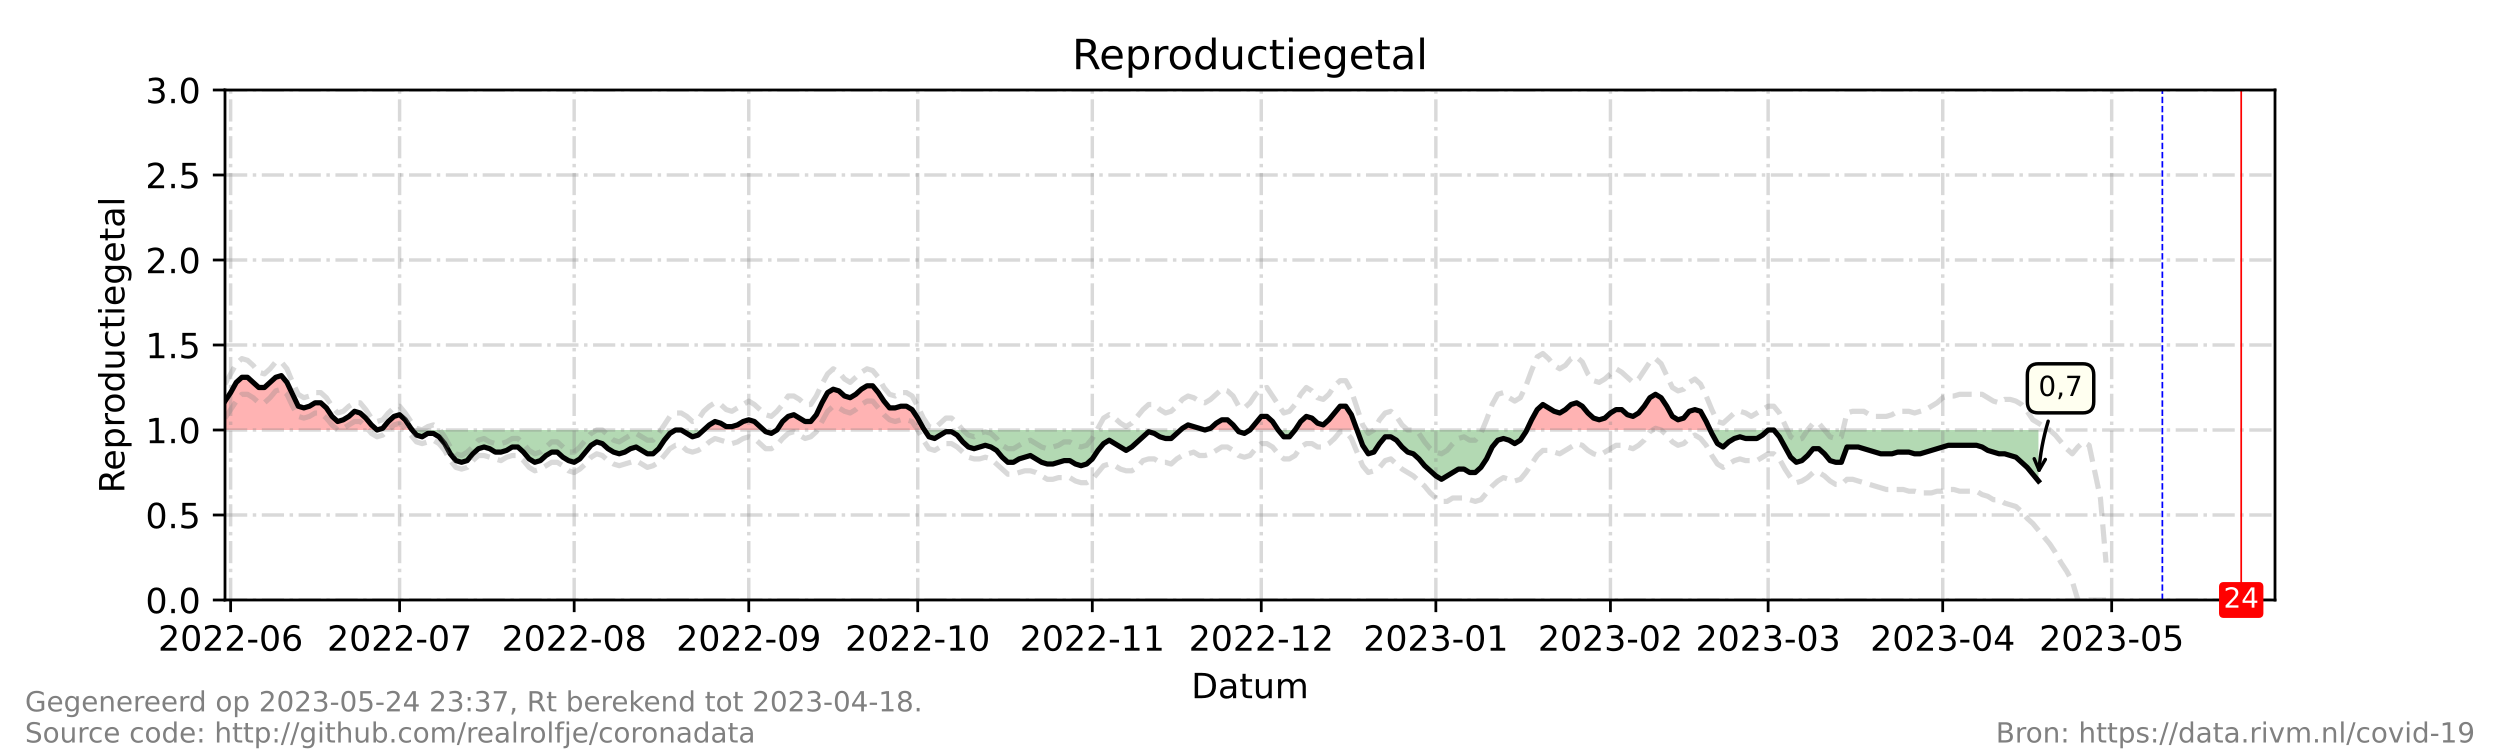 <?xml version="1.0" encoding="utf-8" standalone="no"?>
<!DOCTYPE svg PUBLIC "-//W3C//DTD SVG 1.1//EN"
  "http://www.w3.org/Graphics/SVG/1.1/DTD/svg11.dtd">
<!-- Created with matplotlib (https://matplotlib.org/) -->
<svg height="216pt" version="1.1" viewBox="0 0 720 216" width="720pt" xmlns="http://www.w3.org/2000/svg" xmlns:xlink="http://www.w3.org/1999/xlink">
 <defs>
  <style type="text/css">*{stroke-linecap:butt;stroke-linejoin:round;}</style>
 </defs>
 <g id="figure_1">
  <g id="patch_1">
   <path d="M 0 216 
L 720 216 
L 720 0 
L 0 0 
z
" style="fill:#ffffff;"/>
  </g>
  <g id="axes_1">
   <g id="patch_2">
    <path d="M 64.8 172.8 
L 655.2 172.8 
L 655.2 25.92 
L 64.8 25.92 
z
" style="fill:#ffffff;"/>
   </g>
   <g id="PolyCollection_1">
    <path clip-path="url(#pccdd7107e7)" d="M 64.8 123.84 
L 64.8 123.84 
L 66.422 123.84 
L 68.044 123.84 
L 69.666 123.84 
L 71.288 123.84 
L 72.91 123.84 
L 74.532 123.84 
L 76.154 123.84 
L 77.776 123.84 
L 79.398 123.84 
L 81.02 123.84 
L 82.642 123.84 
L 84.264 123.84 
L 85.886 123.84 
L 87.508 123.84 
L 89.13 123.84 
L 90.752 123.84 
L 92.374 123.84 
L 93.996 123.84 
L 95.618 123.84 
L 97.24 123.84 
L 98.862 123.84 
L 100.484 123.84 
L 102.105 123.84 
L 103.727 123.84 
L 105.349 123.84 
L 106.971 123.84 
L 108.593 123.84 
L 106.971 122.371 
L 105.349 120.413 
L 103.727 118.944 
L 102.105 118.454 
L 100.484 119.923 
L 98.862 120.902 
L 97.24 121.392 
L 95.618 119.923 
L 93.996 117.475 
L 92.374 116.006 
L 90.752 116.006 
L 89.13 116.986 
L 87.508 117.475 
L 85.886 116.986 
L 84.264 113.558 
L 82.642 110.131 
L 81.02 108.173 
L 79.398 108.662 
L 77.776 110.131 
L 76.154 111.6 
L 74.532 111.6 
L 72.91 110.131 
L 71.288 108.662 
L 69.666 108.662 
L 68.044 110.131 
L 66.422 113.069 
L 64.8 115.517 
z
" style="fill:#ff0000;fill-opacity:0.3;"/>
    <path clip-path="url(#pccdd7107e7)" d="M 108.593 123.84 
L 110.215 123.84 
L 111.837 123.84 
L 113.459 123.84 
L 115.081 123.84 
L 116.703 123.84 
L 118.325 123.84 
L 118.731 123.84 
L 118.325 123.35 
L 116.703 120.902 
L 115.081 119.434 
L 113.459 119.923 
L 111.837 121.392 
L 110.215 123.35 
z
" style="fill:#ff0000;fill-opacity:0.3;"/>
    <path clip-path="url(#pccdd7107e7)" d="M 202.668 123.84 
L 204.29 123.84 
L 205.912 123.84 
L 207.534 123.84 
L 209.156 123.84 
L 210.778 123.84 
L 212.4 123.84 
L 214.022 123.84 
L 215.644 123.84 
L 217.266 123.84 
L 218.888 123.84 
L 219.969 123.84 
L 218.888 122.861 
L 217.266 121.392 
L 215.644 120.902 
L 214.022 121.392 
L 212.4 122.371 
L 210.778 122.861 
L 209.156 122.861 
L 207.534 121.882 
L 205.912 121.392 
L 204.29 122.371 
z
" style="fill:#ff0000;fill-opacity:0.3;"/>
    <path clip-path="url(#pccdd7107e7)" d="M 223.754 123.84 
L 225.376 123.84 
L 226.998 123.84 
L 228.62 123.84 
L 230.242 123.84 
L 231.864 123.84 
L 233.486 123.84 
L 235.108 123.84 
L 236.73 123.84 
L 238.352 123.84 
L 239.974 123.84 
L 241.596 123.84 
L 243.218 123.84 
L 244.84 123.84 
L 246.462 123.84 
L 248.084 123.84 
L 249.705 123.84 
L 251.327 123.84 
L 252.949 123.84 
L 254.571 123.84 
L 256.193 123.84 
L 257.815 123.84 
L 259.437 123.84 
L 261.059 123.84 
L 262.681 123.84 
L 264.303 123.84 
L 265.925 123.84 
L 266.25 123.84 
L 265.925 123.35 
L 264.303 120.413 
L 262.681 117.965 
L 261.059 116.986 
L 259.437 116.986 
L 257.815 117.475 
L 256.193 117.475 
L 254.571 115.517 
L 252.949 113.069 
L 251.327 111.11 
L 249.705 111.11 
L 248.084 112.09 
L 246.462 113.558 
L 244.84 114.538 
L 243.218 114.048 
L 241.596 112.579 
L 239.974 112.09 
L 238.352 113.069 
L 236.73 116.006 
L 235.108 119.434 
L 233.486 121.392 
L 231.864 121.392 
L 230.242 120.413 
L 228.62 119.434 
L 226.998 119.923 
L 225.376 121.392 
z
" style="fill:#ff0000;fill-opacity:0.3;"/>
    <path clip-path="url(#pccdd7107e7)" d="M 339.996 123.84 
L 340.536 123.84 
L 342.158 123.84 
L 343.78 123.84 
L 345.402 123.84 
L 347.024 123.84 
L 345.402 123.35 
L 343.78 122.861 
L 342.158 122.371 
L 340.536 123.35 
z
" style="fill:#ff0000;fill-opacity:0.3;"/>
    <path clip-path="url(#pccdd7107e7)" d="M 347.024 123.84 
L 348.646 123.84 
L 350.268 123.84 
L 351.89 123.84 
L 353.512 123.84 
L 355.134 123.84 
L 356.351 123.84 
L 355.134 122.371 
L 353.512 120.902 
L 351.89 120.902 
L 350.268 121.882 
L 348.646 123.35 
z
" style="fill:#ff0000;fill-opacity:0.3;"/>
    <path clip-path="url(#pccdd7107e7)" d="M 360 123.84 
L 361.622 123.84 
L 363.244 123.84 
L 364.866 123.84 
L 366.488 123.84 
L 368.11 123.84 
L 366.488 121.392 
L 364.866 119.923 
L 363.244 119.923 
L 361.622 121.882 
z
" style="fill:#ff0000;fill-opacity:0.3;"/>
    <path clip-path="url(#pccdd7107e7)" d="M 372.976 123.84 
L 374.598 123.84 
L 376.22 123.84 
L 377.842 123.84 
L 379.464 123.84 
L 381.086 123.84 
L 382.708 123.84 
L 384.33 123.84 
L 385.952 123.84 
L 387.574 123.84 
L 389.196 123.84 
L 390.818 123.84 
L 389.196 119.434 
L 387.574 116.986 
L 385.952 116.986 
L 384.33 118.944 
L 382.708 120.902 
L 381.086 122.371 
L 379.464 121.882 
L 377.842 120.413 
L 376.22 119.923 
L 374.598 121.392 
z
" style="fill:#ff0000;fill-opacity:0.3;"/>
    <path clip-path="url(#pccdd7107e7)" d="M 439.709 123.84 
L 441.099 123.84 
L 442.721 123.84 
L 444.343 123.84 
L 445.965 123.84 
L 447.587 123.84 
L 449.209 123.84 
L 450.831 123.84 
L 452.453 123.84 
L 454.075 123.84 
L 455.697 123.84 
L 457.319 123.84 
L 458.941 123.84 
L 460.563 123.84 
L 462.185 123.84 
L 463.807 123.84 
L 465.429 123.84 
L 467.051 123.84 
L 468.673 123.84 
L 470.295 123.84 
L 471.916 123.84 
L 473.538 123.84 
L 475.16 123.84 
L 476.782 123.84 
L 478.404 123.84 
L 480.026 123.84 
L 481.648 123.84 
L 483.27 123.84 
L 484.892 123.84 
L 486.514 123.84 
L 488.136 123.84 
L 489.758 123.84 
L 491.38 123.84 
L 492.539 123.84 
L 491.38 121.392 
L 489.758 118.454 
L 488.136 117.965 
L 486.514 118.454 
L 484.892 120.413 
L 483.27 120.902 
L 481.648 119.923 
L 480.026 116.986 
L 478.404 114.538 
L 476.782 113.558 
L 475.16 114.538 
L 473.538 116.986 
L 471.916 118.944 
L 470.295 119.923 
L 468.673 119.434 
L 467.051 117.965 
L 465.429 117.965 
L 463.807 118.944 
L 462.185 120.413 
L 460.563 120.902 
L 458.941 120.413 
L 457.319 118.944 
L 455.697 116.986 
L 454.075 116.006 
L 452.453 116.496 
L 450.831 117.965 
L 449.209 118.944 
L 447.587 118.454 
L 445.965 117.475 
L 444.343 116.496 
L 442.721 117.965 
L 441.099 120.902 
z
" style="fill:#ff0000;fill-opacity:0.3;"/>
   </g>
   <g id="PolyCollection_2">
    <path clip-path="url(#pccdd7107e7)" d="M 108.593 123.84 
L 108.593 123.84 
L 108.593 123.84 
L 108.593 123.84 
z
" style="fill:#008000;fill-opacity:0.3;"/>
    <path clip-path="url(#pccdd7107e7)" d="M 118.731 123.84 
L 119.947 123.84 
L 121.569 123.84 
L 123.191 123.84 
L 124.813 123.84 
L 126.435 123.84 
L 128.057 123.84 
L 129.679 123.84 
L 131.301 123.84 
L 132.923 123.84 
L 134.545 123.84 
L 136.167 123.84 
L 137.789 123.84 
L 139.411 123.84 
L 141.033 123.84 
L 142.655 123.84 
L 144.277 123.84 
L 145.899 123.84 
L 147.521 123.84 
L 149.143 123.84 
L 150.765 123.84 
L 152.387 123.84 
L 154.009 123.84 
L 155.631 123.84 
L 157.253 123.84 
L 158.875 123.84 
L 160.497 123.84 
L 162.119 123.84 
L 163.741 123.84 
L 165.363 123.84 
L 166.985 123.84 
L 168.607 123.84 
L 170.229 123.84 
L 171.851 123.84 
L 173.473 123.84 
L 175.095 123.84 
L 176.716 123.84 
L 178.338 123.84 
L 179.96 123.84 
L 181.582 123.84 
L 183.204 123.84 
L 184.826 123.84 
L 186.448 123.84 
L 188.07 123.84 
L 189.692 123.84 
L 191.314 123.84 
L 192.936 123.84 
L 194.558 123.84 
L 196.18 123.84 
L 197.802 123.84 
L 199.424 123.84 
L 201.046 123.84 
L 202.668 123.84 
L 202.668 123.84 
L 202.668 123.84 
L 201.046 125.309 
L 199.424 125.798 
L 197.802 124.819 
L 196.18 123.84 
L 194.558 123.84 
L 192.936 124.819 
L 191.314 126.778 
L 189.692 129.226 
L 188.07 130.694 
L 186.448 130.694 
L 184.826 129.715 
L 183.204 128.736 
L 181.582 129.226 
L 179.96 130.205 
L 178.338 130.694 
L 176.716 130.205 
L 175.095 129.226 
L 173.473 127.757 
L 171.851 127.267 
L 170.229 128.246 
L 168.607 130.205 
L 166.985 132.163 
L 165.363 133.142 
L 163.741 132.653 
L 162.119 131.674 
L 160.497 130.205 
L 158.875 130.205 
L 157.253 131.184 
L 155.631 132.653 
L 154.009 133.142 
L 152.387 132.163 
L 150.765 130.205 
L 149.143 128.736 
L 147.521 128.736 
L 145.899 129.715 
L 144.277 130.205 
L 142.655 130.205 
L 141.033 129.226 
L 139.411 128.736 
L 137.789 129.226 
L 136.167 130.694 
L 134.545 132.653 
L 132.923 133.142 
L 131.301 132.653 
L 129.679 130.694 
L 128.057 127.757 
L 126.435 125.798 
L 124.813 124.819 
L 123.191 124.819 
L 121.569 125.798 
L 119.947 125.309 
z
" style="fill:#008000;fill-opacity:0.3;"/>
    <path clip-path="url(#pccdd7107e7)" d="M 219.969 123.84 
L 220.51 123.84 
L 222.132 123.84 
L 223.754 123.84 
L 223.754 123.84 
L 223.754 123.84 
L 222.132 124.819 
L 220.51 124.33 
z
" style="fill:#008000;fill-opacity:0.3;"/>
    <path clip-path="url(#pccdd7107e7)" d="M 266.25 123.84 
L 267.547 123.84 
L 269.169 123.84 
L 270.791 123.84 
L 272.413 123.84 
L 274.035 123.84 
L 275.657 123.84 
L 277.279 123.84 
L 278.901 123.84 
L 280.523 123.84 
L 282.145 123.84 
L 283.767 123.84 
L 285.389 123.84 
L 287.011 123.84 
L 288.633 123.84 
L 290.255 123.84 
L 291.877 123.84 
L 293.499 123.84 
L 295.121 123.84 
L 296.743 123.84 
L 298.365 123.84 
L 299.987 123.84 
L 301.609 123.84 
L 303.231 123.84 
L 304.853 123.84 
L 306.475 123.84 
L 308.097 123.84 
L 309.719 123.84 
L 311.341 123.84 
L 312.963 123.84 
L 314.585 123.84 
L 316.207 123.84 
L 317.829 123.84 
L 319.451 123.84 
L 321.073 123.84 
L 322.695 123.84 
L 324.316 123.84 
L 325.938 123.84 
L 327.56 123.84 
L 329.182 123.84 
L 330.804 123.84 
L 332.426 123.84 
L 334.048 123.84 
L 335.67 123.84 
L 337.292 123.84 
L 338.914 123.84 
L 339.996 123.84 
L 338.914 124.819 
L 337.292 126.288 
L 335.67 126.288 
L 334.048 125.798 
L 332.426 124.819 
L 330.804 124.33 
L 329.182 125.798 
L 327.56 127.267 
L 325.938 128.736 
L 324.316 129.715 
L 322.695 128.736 
L 321.073 127.757 
L 319.451 126.778 
L 317.829 127.757 
L 316.207 129.715 
L 314.585 132.163 
L 312.963 133.632 
L 311.341 134.122 
L 309.719 133.632 
L 308.097 132.653 
L 306.475 132.653 
L 304.853 133.142 
L 303.231 133.632 
L 301.609 133.632 
L 299.987 133.142 
L 298.365 132.163 
L 296.743 131.184 
L 295.121 131.674 
L 293.499 132.163 
L 291.877 133.142 
L 290.255 133.142 
L 288.633 131.674 
L 287.011 129.715 
L 285.389 128.736 
L 283.767 128.246 
L 282.145 128.736 
L 280.523 129.226 
L 278.901 128.736 
L 277.279 127.267 
L 275.657 125.309 
L 274.035 124.33 
L 272.413 124.33 
L 270.791 125.309 
L 269.169 126.288 
L 267.547 125.798 
z
" style="fill:#008000;fill-opacity:0.3;"/>
    <path clip-path="url(#pccdd7107e7)" d="M 347.024 123.84 
L 347.024 123.84 
L 347.024 123.84 
L 347.024 123.84 
z
" style="fill:#008000;fill-opacity:0.3;"/>
    <path clip-path="url(#pccdd7107e7)" d="M 356.351 123.84 
L 356.756 123.84 
L 358.378 123.84 
L 360 123.84 
L 360 123.84 
L 360 123.84 
L 358.378 124.819 
L 356.756 124.33 
z
" style="fill:#008000;fill-opacity:0.3;"/>
    <path clip-path="url(#pccdd7107e7)" d="M 368.11 123.84 
L 368.11 123.84 
L 369.732 123.84 
L 371.354 123.84 
L 372.976 123.84 
L 372.976 123.84 
L 372.976 123.84 
L 371.354 125.798 
L 369.732 125.798 
L 368.11 123.84 
z
" style="fill:#008000;fill-opacity:0.3;"/>
    <path clip-path="url(#pccdd7107e7)" d="M 390.818 123.84 
L 390.818 123.84 
L 392.44 123.84 
L 394.062 123.84 
L 395.684 123.84 
L 397.305 123.84 
L 398.927 123.84 
L 400.549 123.84 
L 402.171 123.84 
L 403.793 123.84 
L 405.415 123.84 
L 407.037 123.84 
L 408.659 123.84 
L 410.281 123.84 
L 411.903 123.84 
L 413.525 123.84 
L 415.147 123.84 
L 416.769 123.84 
L 418.391 123.84 
L 420.013 123.84 
L 421.635 123.84 
L 423.257 123.84 
L 424.879 123.84 
L 426.501 123.84 
L 428.123 123.84 
L 429.745 123.84 
L 431.367 123.84 
L 432.989 123.84 
L 434.611 123.84 
L 436.233 123.84 
L 437.855 123.84 
L 439.477 123.84 
L 439.709 123.84 
L 439.477 124.33 
L 437.855 126.778 
L 436.233 127.757 
L 434.611 126.778 
L 432.989 126.288 
L 431.367 126.778 
L 429.745 128.736 
L 428.123 132.163 
L 426.501 134.611 
L 424.879 136.08 
L 423.257 136.08 
L 421.635 135.101 
L 420.013 135.101 
L 418.391 136.08 
L 416.769 137.059 
L 415.147 138.038 
L 413.525 137.059 
L 411.903 135.59 
L 410.281 134.122 
L 408.659 132.163 
L 407.037 130.694 
L 405.415 130.205 
L 403.793 128.736 
L 402.171 126.778 
L 400.549 125.798 
L 398.927 125.798 
L 397.305 127.757 
L 395.684 130.205 
L 394.062 130.694 
L 392.44 128.246 
L 390.818 123.84 
z
" style="fill:#008000;fill-opacity:0.3;"/>
    <path clip-path="url(#pccdd7107e7)" d="M 492.539 123.84 
L 493.002 123.84 
L 494.624 123.84 
L 496.246 123.84 
L 497.868 123.84 
L 499.49 123.84 
L 501.112 123.84 
L 502.734 123.84 
L 504.356 123.84 
L 505.978 123.84 
L 507.6 123.84 
L 509.222 123.84 
L 510.844 123.84 
L 512.466 123.84 
L 514.088 123.84 
L 515.71 123.84 
L 517.332 123.84 
L 518.954 123.84 
L 520.576 123.84 
L 522.198 123.84 
L 523.82 123.84 
L 525.442 123.84 
L 527.064 123.84 
L 528.686 123.84 
L 530.308 123.84 
L 531.93 123.84 
L 533.552 123.84 
L 535.174 123.84 
L 536.796 123.84 
L 538.418 123.84 
L 540.04 123.84 
L 541.662 123.84 
L 543.284 123.84 
L 544.905 123.84 
L 546.527 123.84 
L 548.149 123.84 
L 549.771 123.84 
L 551.393 123.84 
L 553.015 123.84 
L 554.637 123.84 
L 556.259 123.84 
L 557.881 123.84 
L 559.503 123.84 
L 561.125 123.84 
L 562.747 123.84 
L 564.369 123.84 
L 565.991 123.84 
L 567.613 123.84 
L 569.235 123.84 
L 570.857 123.84 
L 572.479 123.84 
L 574.101 123.84 
L 575.723 123.84 
L 577.345 123.84 
L 578.967 123.84 
L 580.589 123.84 
L 582.211 123.84 
L 583.833 123.84 
L 585.455 123.84 
L 587.077 123.84 
L 587.077 123.84 
L 587.077 138.528 
L 585.455 136.57 
L 583.833 134.611 
L 582.211 133.142 
L 580.589 131.674 
L 578.967 131.184 
L 577.345 130.694 
L 575.723 130.694 
L 574.101 130.205 
L 572.479 129.715 
L 570.857 128.736 
L 569.235 128.246 
L 567.613 128.246 
L 565.991 128.246 
L 564.369 128.246 
L 562.747 128.246 
L 561.125 128.246 
L 559.503 128.736 
L 557.881 129.226 
L 556.259 129.715 
L 554.637 130.205 
L 553.015 130.694 
L 551.393 130.694 
L 549.771 130.205 
L 548.149 130.205 
L 546.527 130.205 
L 544.905 130.694 
L 543.284 130.694 
L 541.662 130.694 
L 540.04 130.205 
L 538.418 129.715 
L 536.796 129.226 
L 535.174 128.736 
L 533.552 128.736 
L 531.93 128.736 
L 530.308 133.142 
L 528.686 133.142 
L 527.064 132.653 
L 525.442 130.694 
L 523.82 129.226 
L 522.198 129.226 
L 520.576 131.184 
L 518.954 132.653 
L 517.332 133.142 
L 515.71 131.674 
L 514.088 128.736 
L 512.466 125.798 
L 510.844 123.84 
L 509.222 123.84 
L 507.6 125.309 
L 505.978 126.288 
L 504.356 126.288 
L 502.734 126.288 
L 501.112 125.798 
L 499.49 126.288 
L 497.868 127.267 
L 496.246 128.736 
L 494.624 127.757 
L 493.002 124.819 
z
" style="fill:#008000;fill-opacity:0.3;"/>
   </g>
   <g id="matplotlib.axis_1">
    <g id="xtick_1">
     <g id="line2d_1">
      <path clip-path="url(#pccdd7107e7)" d="M 66.422 172.8 
L 66.422 25.92 
" style="fill:none;stroke:#808080;stroke-dasharray:6.4,1.6,1,1.6;stroke-dashoffset:0;stroke-opacity:0.3;"/>
     </g>
     <g id="line2d_2">
      <defs>
       <path d="M 0 0 
L 0 3.5 
" id="mc03014acf8" style="stroke:#000000;stroke-width:0.8;"/>
      </defs>
      <g>
       <use style="stroke:#000000;stroke-width:0.8;" x="66.422" xlink:href="#mc03014acf8" y="172.8"/>
      </g>
     </g>
     <g id="text_1">
      <!-- 2022-06 -->
      <g transform="translate(45.531 187.398)scale(0.1 -0.1)">
       <defs>
        <path d="M 19.188 8.297 
L 53.609 8.297 
L 53.609 0 
L 7.328 0 
L 7.328 8.297 
Q 12.938 14.109 22.625 23.891 
Q 32.328 33.688 34.812 36.531 
Q 39.547 41.844 41.422 45.531 
Q 43.312 49.219 43.312 52.781 
Q 43.312 58.594 39.234 62.25 
Q 35.156 65.922 28.609 65.922 
Q 23.969 65.922 18.812 64.312 
Q 13.672 62.703 7.812 59.422 
L 7.812 69.391 
Q 13.766 71.781 18.938 73 
Q 24.125 74.219 28.422 74.219 
Q 39.75 74.219 46.484 68.547 
Q 53.219 62.891 53.219 53.422 
Q 53.219 48.922 51.531 44.891 
Q 49.859 40.875 45.406 35.406 
Q 44.188 33.984 37.641 27.219 
Q 31.109 20.453 19.188 8.297 
z
" id="DejaVuSans-50"/>
        <path d="M 31.781 66.406 
Q 24.172 66.406 20.328 58.906 
Q 16.5 51.422 16.5 36.375 
Q 16.5 21.391 20.328 13.891 
Q 24.172 6.391 31.781 6.391 
Q 39.453 6.391 43.281 13.891 
Q 47.125 21.391 47.125 36.375 
Q 47.125 51.422 43.281 58.906 
Q 39.453 66.406 31.781 66.406 
z
M 31.781 74.219 
Q 44.047 74.219 50.516 64.516 
Q 56.984 54.828 56.984 36.375 
Q 56.984 17.969 50.516 8.266 
Q 44.047 -1.422 31.781 -1.422 
Q 19.531 -1.422 13.062 8.266 
Q 6.594 17.969 6.594 36.375 
Q 6.594 54.828 13.062 64.516 
Q 19.531 74.219 31.781 74.219 
z
" id="DejaVuSans-48"/>
        <path d="M 4.891 31.391 
L 31.203 31.391 
L 31.203 23.391 
L 4.891 23.391 
z
" id="DejaVuSans-45"/>
        <path d="M 33.016 40.375 
Q 26.375 40.375 22.484 35.828 
Q 18.609 31.297 18.609 23.391 
Q 18.609 15.531 22.484 10.953 
Q 26.375 6.391 33.016 6.391 
Q 39.656 6.391 43.531 10.953 
Q 47.406 15.531 47.406 23.391 
Q 47.406 31.297 43.531 35.828 
Q 39.656 40.375 33.016 40.375 
z
M 52.594 71.297 
L 52.594 62.312 
Q 48.875 64.062 45.094 64.984 
Q 41.312 65.922 37.594 65.922 
Q 27.828 65.922 22.672 59.328 
Q 17.531 52.734 16.797 39.406 
Q 19.672 43.656 24.016 45.922 
Q 28.375 48.188 33.594 48.188 
Q 44.578 48.188 50.953 41.516 
Q 57.328 34.859 57.328 23.391 
Q 57.328 12.156 50.688 5.359 
Q 44.047 -1.422 33.016 -1.422 
Q 20.359 -1.422 13.672 8.266 
Q 6.984 17.969 6.984 36.375 
Q 6.984 53.656 15.188 63.938 
Q 23.391 74.219 37.203 74.219 
Q 40.922 74.219 44.703 73.484 
Q 48.484 72.75 52.594 71.297 
z
" id="DejaVuSans-54"/>
       </defs>
       <use xlink:href="#DejaVuSans-50"/>
       <use x="63.623" xlink:href="#DejaVuSans-48"/>
       <use x="127.246" xlink:href="#DejaVuSans-50"/>
       <use x="190.869" xlink:href="#DejaVuSans-50"/>
       <use x="254.492" xlink:href="#DejaVuSans-45"/>
       <use x="290.576" xlink:href="#DejaVuSans-48"/>
       <use x="354.199" xlink:href="#DejaVuSans-54"/>
      </g>
     </g>
    </g>
    <g id="xtick_2">
     <g id="line2d_3">
      <path clip-path="url(#pccdd7107e7)" d="M 115.081 172.8 
L 115.081 25.92 
" style="fill:none;stroke:#808080;stroke-dasharray:6.4,1.6,1,1.6;stroke-dashoffset:0;stroke-opacity:0.3;"/>
     </g>
     <g id="line2d_4">
      <g>
       <use style="stroke:#000000;stroke-width:0.8;" x="115.081" xlink:href="#mc03014acf8" y="172.8"/>
      </g>
     </g>
     <g id="text_2">
      <!-- 2022-07 -->
      <g transform="translate(94.19 187.398)scale(0.1 -0.1)">
       <defs>
        <path d="M 8.203 72.906 
L 55.078 72.906 
L 55.078 68.703 
L 28.609 0 
L 18.312 0 
L 43.219 64.594 
L 8.203 64.594 
z
" id="DejaVuSans-55"/>
       </defs>
       <use xlink:href="#DejaVuSans-50"/>
       <use x="63.623" xlink:href="#DejaVuSans-48"/>
       <use x="127.246" xlink:href="#DejaVuSans-50"/>
       <use x="190.869" xlink:href="#DejaVuSans-50"/>
       <use x="254.492" xlink:href="#DejaVuSans-45"/>
       <use x="290.576" xlink:href="#DejaVuSans-48"/>
       <use x="354.199" xlink:href="#DejaVuSans-55"/>
      </g>
     </g>
    </g>
    <g id="xtick_3">
     <g id="line2d_5">
      <path clip-path="url(#pccdd7107e7)" d="M 165.363 172.8 
L 165.363 25.92 
" style="fill:none;stroke:#808080;stroke-dasharray:6.4,1.6,1,1.6;stroke-dashoffset:0;stroke-opacity:0.3;"/>
     </g>
     <g id="line2d_6">
      <g>
       <use style="stroke:#000000;stroke-width:0.8;" x="165.363" xlink:href="#mc03014acf8" y="172.8"/>
      </g>
     </g>
     <g id="text_3">
      <!-- 2022-08 -->
      <g transform="translate(144.471 187.398)scale(0.1 -0.1)">
       <defs>
        <path d="M 31.781 34.625 
Q 24.75 34.625 20.719 30.859 
Q 16.703 27.094 16.703 20.516 
Q 16.703 13.922 20.719 10.156 
Q 24.75 6.391 31.781 6.391 
Q 38.812 6.391 42.859 10.172 
Q 46.922 13.969 46.922 20.516 
Q 46.922 27.094 42.891 30.859 
Q 38.875 34.625 31.781 34.625 
z
M 21.922 38.812 
Q 15.578 40.375 12.031 44.719 
Q 8.5 49.078 8.5 55.328 
Q 8.5 64.062 14.719 69.141 
Q 20.953 74.219 31.781 74.219 
Q 42.672 74.219 48.875 69.141 
Q 55.078 64.062 55.078 55.328 
Q 55.078 49.078 51.531 44.719 
Q 48 40.375 41.703 38.812 
Q 48.828 37.156 52.797 32.312 
Q 56.781 27.484 56.781 20.516 
Q 56.781 9.906 50.312 4.234 
Q 43.844 -1.422 31.781 -1.422 
Q 19.734 -1.422 13.25 4.234 
Q 6.781 9.906 6.781 20.516 
Q 6.781 27.484 10.781 32.312 
Q 14.797 37.156 21.922 38.812 
z
M 18.312 54.391 
Q 18.312 48.734 21.844 45.562 
Q 25.391 42.391 31.781 42.391 
Q 38.141 42.391 41.719 45.562 
Q 45.312 48.734 45.312 54.391 
Q 45.312 60.062 41.719 63.234 
Q 38.141 66.406 31.781 66.406 
Q 25.391 66.406 21.844 63.234 
Q 18.312 60.062 18.312 54.391 
z
" id="DejaVuSans-56"/>
       </defs>
       <use xlink:href="#DejaVuSans-50"/>
       <use x="63.623" xlink:href="#DejaVuSans-48"/>
       <use x="127.246" xlink:href="#DejaVuSans-50"/>
       <use x="190.869" xlink:href="#DejaVuSans-50"/>
       <use x="254.492" xlink:href="#DejaVuSans-45"/>
       <use x="290.576" xlink:href="#DejaVuSans-48"/>
       <use x="354.199" xlink:href="#DejaVuSans-56"/>
      </g>
     </g>
    </g>
    <g id="xtick_4">
     <g id="line2d_7">
      <path clip-path="url(#pccdd7107e7)" d="M 215.644 172.8 
L 215.644 25.92 
" style="fill:none;stroke:#808080;stroke-dasharray:6.4,1.6,1,1.6;stroke-dashoffset:0;stroke-opacity:0.3;"/>
     </g>
     <g id="line2d_8">
      <g>
       <use style="stroke:#000000;stroke-width:0.8;" x="215.644" xlink:href="#mc03014acf8" y="172.8"/>
      </g>
     </g>
     <g id="text_4">
      <!-- 2022-09 -->
      <g transform="translate(194.753 187.398)scale(0.1 -0.1)">
       <defs>
        <path d="M 10.984 1.516 
L 10.984 10.5 
Q 14.703 8.734 18.5 7.812 
Q 22.312 6.891 25.984 6.891 
Q 35.75 6.891 40.891 13.453 
Q 46.047 20.016 46.781 33.406 
Q 43.953 29.203 39.594 26.953 
Q 35.25 24.703 29.984 24.703 
Q 19.047 24.703 12.672 31.312 
Q 6.297 37.938 6.297 49.422 
Q 6.297 60.641 12.938 67.422 
Q 19.578 74.219 30.609 74.219 
Q 43.266 74.219 49.922 64.516 
Q 56.594 54.828 56.594 36.375 
Q 56.594 19.141 48.406 8.859 
Q 40.234 -1.422 26.422 -1.422 
Q 22.703 -1.422 18.891 -0.688 
Q 15.094 0.047 10.984 1.516 
z
M 30.609 32.422 
Q 37.25 32.422 41.125 36.953 
Q 45.016 41.5 45.016 49.422 
Q 45.016 57.281 41.125 61.844 
Q 37.25 66.406 30.609 66.406 
Q 23.969 66.406 20.094 61.844 
Q 16.219 57.281 16.219 49.422 
Q 16.219 41.5 20.094 36.953 
Q 23.969 32.422 30.609 32.422 
z
" id="DejaVuSans-57"/>
       </defs>
       <use xlink:href="#DejaVuSans-50"/>
       <use x="63.623" xlink:href="#DejaVuSans-48"/>
       <use x="127.246" xlink:href="#DejaVuSans-50"/>
       <use x="190.869" xlink:href="#DejaVuSans-50"/>
       <use x="254.492" xlink:href="#DejaVuSans-45"/>
       <use x="290.576" xlink:href="#DejaVuSans-48"/>
       <use x="354.199" xlink:href="#DejaVuSans-57"/>
      </g>
     </g>
    </g>
    <g id="xtick_5">
     <g id="line2d_9">
      <path clip-path="url(#pccdd7107e7)" d="M 264.303 172.8 
L 264.303 25.92 
" style="fill:none;stroke:#808080;stroke-dasharray:6.4,1.6,1,1.6;stroke-dashoffset:0;stroke-opacity:0.3;"/>
     </g>
     <g id="line2d_10">
      <g>
       <use style="stroke:#000000;stroke-width:0.8;" x="264.303" xlink:href="#mc03014acf8" y="172.8"/>
      </g>
     </g>
     <g id="text_5">
      <!-- 2022-10 -->
      <g transform="translate(243.412 187.398)scale(0.1 -0.1)">
       <defs>
        <path d="M 12.406 8.297 
L 28.516 8.297 
L 28.516 63.922 
L 10.984 60.406 
L 10.984 69.391 
L 28.422 72.906 
L 38.281 72.906 
L 38.281 8.297 
L 54.391 8.297 
L 54.391 0 
L 12.406 0 
z
" id="DejaVuSans-49"/>
       </defs>
       <use xlink:href="#DejaVuSans-50"/>
       <use x="63.623" xlink:href="#DejaVuSans-48"/>
       <use x="127.246" xlink:href="#DejaVuSans-50"/>
       <use x="190.869" xlink:href="#DejaVuSans-50"/>
       <use x="254.492" xlink:href="#DejaVuSans-45"/>
       <use x="290.576" xlink:href="#DejaVuSans-49"/>
       <use x="354.199" xlink:href="#DejaVuSans-48"/>
      </g>
     </g>
    </g>
    <g id="xtick_6">
     <g id="line2d_11">
      <path clip-path="url(#pccdd7107e7)" d="M 314.585 172.8 
L 314.585 25.92 
" style="fill:none;stroke:#808080;stroke-dasharray:6.4,1.6,1,1.6;stroke-dashoffset:0;stroke-opacity:0.3;"/>
     </g>
     <g id="line2d_12">
      <g>
       <use style="stroke:#000000;stroke-width:0.8;" x="314.585" xlink:href="#mc03014acf8" y="172.8"/>
      </g>
     </g>
     <g id="text_6">
      <!-- 2022-11 -->
      <g transform="translate(293.693 187.398)scale(0.1 -0.1)">
       <use xlink:href="#DejaVuSans-50"/>
       <use x="63.623" xlink:href="#DejaVuSans-48"/>
       <use x="127.246" xlink:href="#DejaVuSans-50"/>
       <use x="190.869" xlink:href="#DejaVuSans-50"/>
       <use x="254.492" xlink:href="#DejaVuSans-45"/>
       <use x="290.576" xlink:href="#DejaVuSans-49"/>
       <use x="354.199" xlink:href="#DejaVuSans-49"/>
      </g>
     </g>
    </g>
    <g id="xtick_7">
     <g id="line2d_13">
      <path clip-path="url(#pccdd7107e7)" d="M 363.244 172.8 
L 363.244 25.92 
" style="fill:none;stroke:#808080;stroke-dasharray:6.4,1.6,1,1.6;stroke-dashoffset:0;stroke-opacity:0.3;"/>
     </g>
     <g id="line2d_14">
      <g>
       <use style="stroke:#000000;stroke-width:0.8;" x="363.244" xlink:href="#mc03014acf8" y="172.8"/>
      </g>
     </g>
     <g id="text_7">
      <!-- 2022-12 -->
      <g transform="translate(342.353 187.398)scale(0.1 -0.1)">
       <use xlink:href="#DejaVuSans-50"/>
       <use x="63.623" xlink:href="#DejaVuSans-48"/>
       <use x="127.246" xlink:href="#DejaVuSans-50"/>
       <use x="190.869" xlink:href="#DejaVuSans-50"/>
       <use x="254.492" xlink:href="#DejaVuSans-45"/>
       <use x="290.576" xlink:href="#DejaVuSans-49"/>
       <use x="354.199" xlink:href="#DejaVuSans-50"/>
      </g>
     </g>
    </g>
    <g id="xtick_8">
     <g id="line2d_15">
      <path clip-path="url(#pccdd7107e7)" d="M 413.525 172.8 
L 413.525 25.92 
" style="fill:none;stroke:#808080;stroke-dasharray:6.4,1.6,1,1.6;stroke-dashoffset:0;stroke-opacity:0.3;"/>
     </g>
     <g id="line2d_16">
      <g>
       <use style="stroke:#000000;stroke-width:0.8;" x="413.525" xlink:href="#mc03014acf8" y="172.8"/>
      </g>
     </g>
     <g id="text_8">
      <!-- 2023-01 -->
      <g transform="translate(392.634 187.398)scale(0.1 -0.1)">
       <defs>
        <path d="M 40.578 39.312 
Q 47.656 37.797 51.625 33 
Q 55.609 28.219 55.609 21.188 
Q 55.609 10.406 48.188 4.484 
Q 40.766 -1.422 27.094 -1.422 
Q 22.516 -1.422 17.656 -0.516 
Q 12.797 0.391 7.625 2.203 
L 7.625 11.719 
Q 11.719 9.328 16.594 8.109 
Q 21.484 6.891 26.812 6.891 
Q 36.078 6.891 40.938 10.547 
Q 45.797 14.203 45.797 21.188 
Q 45.797 27.641 41.281 31.266 
Q 36.766 34.906 28.719 34.906 
L 20.219 34.906 
L 20.219 43.016 
L 29.109 43.016 
Q 36.375 43.016 40.234 45.922 
Q 44.094 48.828 44.094 54.297 
Q 44.094 59.906 40.109 62.906 
Q 36.141 65.922 28.719 65.922 
Q 24.656 65.922 20.016 65.031 
Q 15.375 64.156 9.812 62.312 
L 9.812 71.094 
Q 15.438 72.656 20.344 73.438 
Q 25.25 74.219 29.594 74.219 
Q 40.828 74.219 47.359 69.109 
Q 53.906 64.016 53.906 55.328 
Q 53.906 49.266 50.438 45.094 
Q 46.969 40.922 40.578 39.312 
z
" id="DejaVuSans-51"/>
       </defs>
       <use xlink:href="#DejaVuSans-50"/>
       <use x="63.623" xlink:href="#DejaVuSans-48"/>
       <use x="127.246" xlink:href="#DejaVuSans-50"/>
       <use x="190.869" xlink:href="#DejaVuSans-51"/>
       <use x="254.492" xlink:href="#DejaVuSans-45"/>
       <use x="290.576" xlink:href="#DejaVuSans-48"/>
       <use x="354.199" xlink:href="#DejaVuSans-49"/>
      </g>
     </g>
    </g>
    <g id="xtick_9">
     <g id="line2d_17">
      <path clip-path="url(#pccdd7107e7)" d="M 463.807 172.8 
L 463.807 25.92 
" style="fill:none;stroke:#808080;stroke-dasharray:6.4,1.6,1,1.6;stroke-dashoffset:0;stroke-opacity:0.3;"/>
     </g>
     <g id="line2d_18">
      <g>
       <use style="stroke:#000000;stroke-width:0.8;" x="463.807" xlink:href="#mc03014acf8" y="172.8"/>
      </g>
     </g>
     <g id="text_9">
      <!-- 2023-02 -->
      <g transform="translate(442.915 187.398)scale(0.1 -0.1)">
       <use xlink:href="#DejaVuSans-50"/>
       <use x="63.623" xlink:href="#DejaVuSans-48"/>
       <use x="127.246" xlink:href="#DejaVuSans-50"/>
       <use x="190.869" xlink:href="#DejaVuSans-51"/>
       <use x="254.492" xlink:href="#DejaVuSans-45"/>
       <use x="290.576" xlink:href="#DejaVuSans-48"/>
       <use x="354.199" xlink:href="#DejaVuSans-50"/>
      </g>
     </g>
    </g>
    <g id="xtick_10">
     <g id="line2d_19">
      <path clip-path="url(#pccdd7107e7)" d="M 509.222 172.8 
L 509.222 25.92 
" style="fill:none;stroke:#808080;stroke-dasharray:6.4,1.6,1,1.6;stroke-dashoffset:0;stroke-opacity:0.3;"/>
     </g>
     <g id="line2d_20">
      <g>
       <use style="stroke:#000000;stroke-width:0.8;" x="509.222" xlink:href="#mc03014acf8" y="172.8"/>
      </g>
     </g>
     <g id="text_10">
      <!-- 2023-03 -->
      <g transform="translate(488.331 187.398)scale(0.1 -0.1)">
       <use xlink:href="#DejaVuSans-50"/>
       <use x="63.623" xlink:href="#DejaVuSans-48"/>
       <use x="127.246" xlink:href="#DejaVuSans-50"/>
       <use x="190.869" xlink:href="#DejaVuSans-51"/>
       <use x="254.492" xlink:href="#DejaVuSans-45"/>
       <use x="290.576" xlink:href="#DejaVuSans-48"/>
       <use x="354.199" xlink:href="#DejaVuSans-51"/>
      </g>
     </g>
    </g>
    <g id="xtick_11">
     <g id="line2d_21">
      <path clip-path="url(#pccdd7107e7)" d="M 559.503 172.8 
L 559.503 25.92 
" style="fill:none;stroke:#808080;stroke-dasharray:6.4,1.6,1,1.6;stroke-dashoffset:0;stroke-opacity:0.3;"/>
     </g>
     <g id="line2d_22">
      <g>
       <use style="stroke:#000000;stroke-width:0.8;" x="559.503" xlink:href="#mc03014acf8" y="172.8"/>
      </g>
     </g>
     <g id="text_11">
      <!-- 2023-04 -->
      <g transform="translate(538.612 187.398)scale(0.1 -0.1)">
       <defs>
        <path d="M 37.797 64.312 
L 12.891 25.391 
L 37.797 25.391 
z
M 35.203 72.906 
L 47.609 72.906 
L 47.609 25.391 
L 58.016 25.391 
L 58.016 17.188 
L 47.609 17.188 
L 47.609 0 
L 37.797 0 
L 37.797 17.188 
L 4.891 17.188 
L 4.891 26.703 
z
" id="DejaVuSans-52"/>
       </defs>
       <use xlink:href="#DejaVuSans-50"/>
       <use x="63.623" xlink:href="#DejaVuSans-48"/>
       <use x="127.246" xlink:href="#DejaVuSans-50"/>
       <use x="190.869" xlink:href="#DejaVuSans-51"/>
       <use x="254.492" xlink:href="#DejaVuSans-45"/>
       <use x="290.576" xlink:href="#DejaVuSans-48"/>
       <use x="354.199" xlink:href="#DejaVuSans-52"/>
      </g>
     </g>
    </g>
    <g id="xtick_12">
     <g id="line2d_23">
      <path clip-path="url(#pccdd7107e7)" d="M 608.163 172.8 
L 608.163 25.92 
" style="fill:none;stroke:#808080;stroke-dasharray:6.4,1.6,1,1.6;stroke-dashoffset:0;stroke-opacity:0.3;"/>
     </g>
     <g id="line2d_24">
      <g>
       <use style="stroke:#000000;stroke-width:0.8;" x="608.163" xlink:href="#mc03014acf8" y="172.8"/>
      </g>
     </g>
     <g id="text_12">
      <!-- 2023-05 -->
      <g transform="translate(587.271 187.398)scale(0.1 -0.1)">
       <defs>
        <path d="M 10.797 72.906 
L 49.516 72.906 
L 49.516 64.594 
L 19.828 64.594 
L 19.828 46.734 
Q 21.969 47.469 24.109 47.828 
Q 26.266 48.188 28.422 48.188 
Q 40.625 48.188 47.75 41.5 
Q 54.891 34.812 54.891 23.391 
Q 54.891 11.625 47.562 5.094 
Q 40.234 -1.422 26.906 -1.422 
Q 22.312 -1.422 17.547 -0.641 
Q 12.797 0.141 7.719 1.703 
L 7.719 11.625 
Q 12.109 9.234 16.797 8.062 
Q 21.484 6.891 26.703 6.891 
Q 35.156 6.891 40.078 11.328 
Q 45.016 15.766 45.016 23.391 
Q 45.016 31 40.078 35.438 
Q 35.156 39.891 26.703 39.891 
Q 22.75 39.891 18.812 39.016 
Q 14.891 38.141 10.797 36.281 
z
" id="DejaVuSans-53"/>
       </defs>
       <use xlink:href="#DejaVuSans-50"/>
       <use x="63.623" xlink:href="#DejaVuSans-48"/>
       <use x="127.246" xlink:href="#DejaVuSans-50"/>
       <use x="190.869" xlink:href="#DejaVuSans-51"/>
       <use x="254.492" xlink:href="#DejaVuSans-45"/>
       <use x="290.576" xlink:href="#DejaVuSans-48"/>
       <use x="354.199" xlink:href="#DejaVuSans-53"/>
      </g>
     </g>
    </g>
    <g id="text_13">
     <!-- Datum -->
     <g transform="translate(343.087 201.077)scale(0.1 -0.1)">
      <defs>
       <path d="M 19.672 64.797 
L 19.672 8.109 
L 31.594 8.109 
Q 46.688 8.109 53.688 14.938 
Q 60.688 21.781 60.688 36.531 
Q 60.688 51.172 53.688 57.984 
Q 46.688 64.797 31.594 64.797 
z
M 9.812 72.906 
L 30.078 72.906 
Q 51.266 72.906 61.172 64.094 
Q 71.094 55.281 71.094 36.531 
Q 71.094 17.672 61.125 8.828 
Q 51.172 0 30.078 0 
L 9.812 0 
z
" id="DejaVuSans-68"/>
       <path d="M 34.281 27.484 
Q 23.391 27.484 19.188 25 
Q 14.984 22.516 14.984 16.5 
Q 14.984 11.719 18.141 8.906 
Q 21.297 6.109 26.703 6.109 
Q 34.188 6.109 38.703 11.406 
Q 43.219 16.703 43.219 25.484 
L 43.219 27.484 
z
M 52.203 31.203 
L 52.203 0 
L 43.219 0 
L 43.219 8.297 
Q 40.141 3.328 35.547 0.953 
Q 30.953 -1.422 24.312 -1.422 
Q 15.922 -1.422 10.953 3.297 
Q 6 8.016 6 15.922 
Q 6 25.141 12.172 29.828 
Q 18.359 34.516 30.609 34.516 
L 43.219 34.516 
L 43.219 35.406 
Q 43.219 41.609 39.141 45 
Q 35.062 48.391 27.688 48.391 
Q 23 48.391 18.547 47.266 
Q 14.109 46.141 10.016 43.891 
L 10.016 52.203 
Q 14.938 54.109 19.578 55.047 
Q 24.219 56 28.609 56 
Q 40.484 56 46.344 49.844 
Q 52.203 43.703 52.203 31.203 
z
" id="DejaVuSans-97"/>
       <path d="M 18.312 70.219 
L 18.312 54.688 
L 36.812 54.688 
L 36.812 47.703 
L 18.312 47.703 
L 18.312 18.016 
Q 18.312 11.328 20.141 9.422 
Q 21.969 7.516 27.594 7.516 
L 36.812 7.516 
L 36.812 0 
L 27.594 0 
Q 17.188 0 13.234 3.875 
Q 9.281 7.766 9.281 18.016 
L 9.281 47.703 
L 2.688 47.703 
L 2.688 54.688 
L 9.281 54.688 
L 9.281 70.219 
z
" id="DejaVuSans-116"/>
       <path d="M 8.5 21.578 
L 8.5 54.688 
L 17.484 54.688 
L 17.484 21.922 
Q 17.484 14.156 20.5 10.266 
Q 23.531 6.391 29.594 6.391 
Q 36.859 6.391 41.078 11.031 
Q 45.312 15.672 45.312 23.688 
L 45.312 54.688 
L 54.297 54.688 
L 54.297 0 
L 45.312 0 
L 45.312 8.406 
Q 42.047 3.422 37.719 1 
Q 33.406 -1.422 27.688 -1.422 
Q 18.266 -1.422 13.375 4.438 
Q 8.5 10.297 8.5 21.578 
z
M 31.109 56 
z
" id="DejaVuSans-117"/>
       <path d="M 52 44.188 
Q 55.375 50.25 60.062 53.125 
Q 64.75 56 71.094 56 
Q 79.641 56 84.281 50.016 
Q 88.922 44.047 88.922 33.016 
L 88.922 0 
L 79.891 0 
L 79.891 32.719 
Q 79.891 40.578 77.094 44.375 
Q 74.312 48.188 68.609 48.188 
Q 61.625 48.188 57.562 43.547 
Q 53.516 38.922 53.516 30.906 
L 53.516 0 
L 44.484 0 
L 44.484 32.719 
Q 44.484 40.625 41.703 44.406 
Q 38.922 48.188 33.109 48.188 
Q 26.219 48.188 22.156 43.531 
Q 18.109 38.875 18.109 30.906 
L 18.109 0 
L 9.078 0 
L 9.078 54.688 
L 18.109 54.688 
L 18.109 46.188 
Q 21.188 51.219 25.484 53.609 
Q 29.781 56 35.688 56 
Q 41.656 56 45.828 52.969 
Q 50 49.953 52 44.188 
z
" id="DejaVuSans-109"/>
      </defs>
      <use xlink:href="#DejaVuSans-68"/>
      <use x="77.002" xlink:href="#DejaVuSans-97"/>
      <use x="138.281" xlink:href="#DejaVuSans-116"/>
      <use x="177.49" xlink:href="#DejaVuSans-117"/>
      <use x="240.869" xlink:href="#DejaVuSans-109"/>
     </g>
    </g>
   </g>
   <g id="matplotlib.axis_2">
    <g id="ytick_1">
     <g id="line2d_25">
      <path clip-path="url(#pccdd7107e7)" d="M 64.8 172.8 
L 655.2 172.8 
" style="fill:none;stroke:#808080;stroke-dasharray:6.4,1.6,1,1.6;stroke-dashoffset:0;stroke-opacity:0.3;"/>
     </g>
     <g id="line2d_26">
      <defs>
       <path d="M 0 0 
L -3.5 0 
" id="m5ec6ec08fd" style="stroke:#000000;stroke-width:0.8;"/>
      </defs>
      <g>
       <use style="stroke:#000000;stroke-width:0.8;" x="64.8" xlink:href="#m5ec6ec08fd" y="172.8"/>
      </g>
     </g>
     <g id="text_14">
      <!-- 0.0 -->
      <g transform="translate(41.897 176.599)scale(0.1 -0.1)">
       <defs>
        <path d="M 10.688 12.406 
L 21 12.406 
L 21 0 
L 10.688 0 
z
" id="DejaVuSans-46"/>
       </defs>
       <use xlink:href="#DejaVuSans-48"/>
       <use x="63.623" xlink:href="#DejaVuSans-46"/>
       <use x="95.41" xlink:href="#DejaVuSans-48"/>
      </g>
     </g>
    </g>
    <g id="ytick_2">
     <g id="line2d_27">
      <path clip-path="url(#pccdd7107e7)" d="M 64.8 148.32 
L 655.2 148.32 
" style="fill:none;stroke:#808080;stroke-dasharray:6.4,1.6,1,1.6;stroke-dashoffset:0;stroke-opacity:0.3;"/>
     </g>
     <g id="line2d_28">
      <g>
       <use style="stroke:#000000;stroke-width:0.8;" x="64.8" xlink:href="#m5ec6ec08fd" y="148.32"/>
      </g>
     </g>
     <g id="text_15">
      <!-- 0.5 -->
      <g transform="translate(41.897 152.119)scale(0.1 -0.1)">
       <use xlink:href="#DejaVuSans-48"/>
       <use x="63.623" xlink:href="#DejaVuSans-46"/>
       <use x="95.41" xlink:href="#DejaVuSans-53"/>
      </g>
     </g>
    </g>
    <g id="ytick_3">
     <g id="line2d_29">
      <path clip-path="url(#pccdd7107e7)" d="M 64.8 123.84 
L 655.2 123.84 
" style="fill:none;stroke:#808080;stroke-dasharray:6.4,1.6,1,1.6;stroke-dashoffset:0;stroke-opacity:0.3;"/>
     </g>
     <g id="line2d_30">
      <g>
       <use style="stroke:#000000;stroke-width:0.8;" x="64.8" xlink:href="#m5ec6ec08fd" y="123.84"/>
      </g>
     </g>
     <g id="text_16">
      <!-- 1.0 -->
      <g transform="translate(41.897 127.639)scale(0.1 -0.1)">
       <use xlink:href="#DejaVuSans-49"/>
       <use x="63.623" xlink:href="#DejaVuSans-46"/>
       <use x="95.41" xlink:href="#DejaVuSans-48"/>
      </g>
     </g>
    </g>
    <g id="ytick_4">
     <g id="line2d_31">
      <path clip-path="url(#pccdd7107e7)" d="M 64.8 99.36 
L 655.2 99.36 
" style="fill:none;stroke:#808080;stroke-dasharray:6.4,1.6,1,1.6;stroke-dashoffset:0;stroke-opacity:0.3;"/>
     </g>
     <g id="line2d_32">
      <g>
       <use style="stroke:#000000;stroke-width:0.8;" x="64.8" xlink:href="#m5ec6ec08fd" y="99.36"/>
      </g>
     </g>
     <g id="text_17">
      <!-- 1.5 -->
      <g transform="translate(41.897 103.159)scale(0.1 -0.1)">
       <use xlink:href="#DejaVuSans-49"/>
       <use x="63.623" xlink:href="#DejaVuSans-46"/>
       <use x="95.41" xlink:href="#DejaVuSans-53"/>
      </g>
     </g>
    </g>
    <g id="ytick_5">
     <g id="line2d_33">
      <path clip-path="url(#pccdd7107e7)" d="M 64.8 74.88 
L 655.2 74.88 
" style="fill:none;stroke:#808080;stroke-dasharray:6.4,1.6,1,1.6;stroke-dashoffset:0;stroke-opacity:0.3;"/>
     </g>
     <g id="line2d_34">
      <g>
       <use style="stroke:#000000;stroke-width:0.8;" x="64.8" xlink:href="#m5ec6ec08fd" y="74.88"/>
      </g>
     </g>
     <g id="text_18">
      <!-- 2.0 -->
      <g transform="translate(41.897 78.679)scale(0.1 -0.1)">
       <use xlink:href="#DejaVuSans-50"/>
       <use x="63.623" xlink:href="#DejaVuSans-46"/>
       <use x="95.41" xlink:href="#DejaVuSans-48"/>
      </g>
     </g>
    </g>
    <g id="ytick_6">
     <g id="line2d_35">
      <path clip-path="url(#pccdd7107e7)" d="M 64.8 50.4 
L 655.2 50.4 
" style="fill:none;stroke:#808080;stroke-dasharray:6.4,1.6,1,1.6;stroke-dashoffset:0;stroke-opacity:0.3;"/>
     </g>
     <g id="line2d_36">
      <g>
       <use style="stroke:#000000;stroke-width:0.8;" x="64.8" xlink:href="#m5ec6ec08fd" y="50.4"/>
      </g>
     </g>
     <g id="text_19">
      <!-- 2.5 -->
      <g transform="translate(41.897 54.199)scale(0.1 -0.1)">
       <use xlink:href="#DejaVuSans-50"/>
       <use x="63.623" xlink:href="#DejaVuSans-46"/>
       <use x="95.41" xlink:href="#DejaVuSans-53"/>
      </g>
     </g>
    </g>
    <g id="ytick_7">
     <g id="line2d_37">
      <path clip-path="url(#pccdd7107e7)" d="M 64.8 25.92 
L 655.2 25.92 
" style="fill:none;stroke:#808080;stroke-dasharray:6.4,1.6,1,1.6;stroke-dashoffset:0;stroke-opacity:0.3;"/>
     </g>
     <g id="line2d_38">
      <g>
       <use style="stroke:#000000;stroke-width:0.8;" x="64.8" xlink:href="#m5ec6ec08fd" y="25.92"/>
      </g>
     </g>
     <g id="text_20">
      <!-- 3.0 -->
      <g transform="translate(41.897 29.719)scale(0.1 -0.1)">
       <use xlink:href="#DejaVuSans-51"/>
       <use x="63.623" xlink:href="#DejaVuSans-46"/>
       <use x="95.41" xlink:href="#DejaVuSans-48"/>
      </g>
     </g>
    </g>
    <g id="text_21">
     <!-- Reproductiegetal -->
     <g transform="translate(35.817 142.044)rotate(-90)scale(0.1 -0.1)">
      <defs>
       <path d="M 44.391 34.188 
Q 47.562 33.109 50.562 29.594 
Q 53.562 26.078 56.594 19.922 
L 66.609 0 
L 56 0 
L 46.688 18.703 
Q 43.062 26.031 39.672 28.422 
Q 36.281 30.812 30.422 30.812 
L 19.672 30.812 
L 19.672 0 
L 9.812 0 
L 9.812 72.906 
L 32.078 72.906 
Q 44.578 72.906 50.734 67.672 
Q 56.891 62.453 56.891 51.906 
Q 56.891 45.016 53.688 40.469 
Q 50.484 35.938 44.391 34.188 
z
M 19.672 64.797 
L 19.672 38.922 
L 32.078 38.922 
Q 39.203 38.922 42.844 42.219 
Q 46.484 45.516 46.484 51.906 
Q 46.484 58.297 42.844 61.547 
Q 39.203 64.797 32.078 64.797 
z
" id="DejaVuSans-82"/>
       <path d="M 56.203 29.594 
L 56.203 25.203 
L 14.891 25.203 
Q 15.484 15.922 20.484 11.062 
Q 25.484 6.203 34.422 6.203 
Q 39.594 6.203 44.453 7.469 
Q 49.312 8.734 54.109 11.281 
L 54.109 2.781 
Q 49.266 0.734 44.188 -0.344 
Q 39.109 -1.422 33.891 -1.422 
Q 20.797 -1.422 13.156 6.188 
Q 5.516 13.812 5.516 26.812 
Q 5.516 40.234 12.766 48.109 
Q 20.016 56 32.328 56 
Q 43.359 56 49.781 48.891 
Q 56.203 41.797 56.203 29.594 
z
M 47.219 32.234 
Q 47.125 39.594 43.094 43.984 
Q 39.062 48.391 32.422 48.391 
Q 24.906 48.391 20.391 44.141 
Q 15.875 39.891 15.188 32.172 
z
" id="DejaVuSans-101"/>
       <path d="M 18.109 8.203 
L 18.109 -20.797 
L 9.078 -20.797 
L 9.078 54.688 
L 18.109 54.688 
L 18.109 46.391 
Q 20.953 51.266 25.266 53.625 
Q 29.594 56 35.594 56 
Q 45.562 56 51.781 48.094 
Q 58.016 40.188 58.016 27.297 
Q 58.016 14.406 51.781 6.484 
Q 45.562 -1.422 35.594 -1.422 
Q 29.594 -1.422 25.266 0.953 
Q 20.953 3.328 18.109 8.203 
z
M 48.688 27.297 
Q 48.688 37.203 44.609 42.844 
Q 40.531 48.484 33.406 48.484 
Q 26.266 48.484 22.188 42.844 
Q 18.109 37.203 18.109 27.297 
Q 18.109 17.391 22.188 11.75 
Q 26.266 6.109 33.406 6.109 
Q 40.531 6.109 44.609 11.75 
Q 48.688 17.391 48.688 27.297 
z
" id="DejaVuSans-112"/>
       <path d="M 41.109 46.297 
Q 39.594 47.172 37.812 47.578 
Q 36.031 48 33.891 48 
Q 26.266 48 22.188 43.047 
Q 18.109 38.094 18.109 28.812 
L 18.109 0 
L 9.078 0 
L 9.078 54.688 
L 18.109 54.688 
L 18.109 46.188 
Q 20.953 51.172 25.484 53.578 
Q 30.031 56 36.531 56 
Q 37.453 56 38.578 55.875 
Q 39.703 55.766 41.062 55.516 
z
" id="DejaVuSans-114"/>
       <path d="M 30.609 48.391 
Q 23.391 48.391 19.188 42.75 
Q 14.984 37.109 14.984 27.297 
Q 14.984 17.484 19.156 11.844 
Q 23.344 6.203 30.609 6.203 
Q 37.797 6.203 41.984 11.859 
Q 46.188 17.531 46.188 27.297 
Q 46.188 37.016 41.984 42.703 
Q 37.797 48.391 30.609 48.391 
z
M 30.609 56 
Q 42.328 56 49.016 48.375 
Q 55.719 40.766 55.719 27.297 
Q 55.719 13.875 49.016 6.219 
Q 42.328 -1.422 30.609 -1.422 
Q 18.844 -1.422 12.172 6.219 
Q 5.516 13.875 5.516 27.297 
Q 5.516 40.766 12.172 48.375 
Q 18.844 56 30.609 56 
z
" id="DejaVuSans-111"/>
       <path d="M 45.406 46.391 
L 45.406 75.984 
L 54.391 75.984 
L 54.391 0 
L 45.406 0 
L 45.406 8.203 
Q 42.578 3.328 38.25 0.953 
Q 33.938 -1.422 27.875 -1.422 
Q 17.969 -1.422 11.734 6.484 
Q 5.516 14.406 5.516 27.297 
Q 5.516 40.188 11.734 48.094 
Q 17.969 56 27.875 56 
Q 33.938 56 38.25 53.625 
Q 42.578 51.266 45.406 46.391 
z
M 14.797 27.297 
Q 14.797 17.391 18.875 11.75 
Q 22.953 6.109 30.078 6.109 
Q 37.203 6.109 41.297 11.75 
Q 45.406 17.391 45.406 27.297 
Q 45.406 37.203 41.297 42.844 
Q 37.203 48.484 30.078 48.484 
Q 22.953 48.484 18.875 42.844 
Q 14.797 37.203 14.797 27.297 
z
" id="DejaVuSans-100"/>
       <path d="M 48.781 52.594 
L 48.781 44.188 
Q 44.969 46.297 41.141 47.344 
Q 37.312 48.391 33.406 48.391 
Q 24.656 48.391 19.812 42.844 
Q 14.984 37.312 14.984 27.297 
Q 14.984 17.281 19.812 11.734 
Q 24.656 6.203 33.406 6.203 
Q 37.312 6.203 41.141 7.25 
Q 44.969 8.297 48.781 10.406 
L 48.781 2.094 
Q 45.016 0.344 40.984 -0.531 
Q 36.969 -1.422 32.422 -1.422 
Q 20.062 -1.422 12.781 6.344 
Q 5.516 14.109 5.516 27.297 
Q 5.516 40.672 12.859 48.328 
Q 20.219 56 33.016 56 
Q 37.156 56 41.109 55.141 
Q 45.062 54.297 48.781 52.594 
z
" id="DejaVuSans-99"/>
       <path d="M 9.422 54.688 
L 18.406 54.688 
L 18.406 0 
L 9.422 0 
z
M 9.422 75.984 
L 18.406 75.984 
L 18.406 64.594 
L 9.422 64.594 
z
" id="DejaVuSans-105"/>
       <path d="M 45.406 27.984 
Q 45.406 37.75 41.375 43.109 
Q 37.359 48.484 30.078 48.484 
Q 22.859 48.484 18.828 43.109 
Q 14.797 37.75 14.797 27.984 
Q 14.797 18.266 18.828 12.891 
Q 22.859 7.516 30.078 7.516 
Q 37.359 7.516 41.375 12.891 
Q 45.406 18.266 45.406 27.984 
z
M 54.391 6.781 
Q 54.391 -7.172 48.188 -13.984 
Q 42 -20.797 29.203 -20.797 
Q 24.469 -20.797 20.266 -20.094 
Q 16.062 -19.391 12.109 -17.922 
L 12.109 -9.188 
Q 16.062 -11.328 19.922 -12.344 
Q 23.781 -13.375 27.781 -13.375 
Q 36.625 -13.375 41.016 -8.766 
Q 45.406 -4.156 45.406 5.172 
L 45.406 9.625 
Q 42.625 4.781 38.281 2.391 
Q 33.938 0 27.875 0 
Q 17.828 0 11.672 7.656 
Q 5.516 15.328 5.516 27.984 
Q 5.516 40.672 11.672 48.328 
Q 17.828 56 27.875 56 
Q 33.938 56 38.281 53.609 
Q 42.625 51.219 45.406 46.391 
L 45.406 54.688 
L 54.391 54.688 
z
" id="DejaVuSans-103"/>
       <path d="M 9.422 75.984 
L 18.406 75.984 
L 18.406 0 
L 9.422 0 
z
" id="DejaVuSans-108"/>
      </defs>
      <use xlink:href="#DejaVuSans-82"/>
      <use x="64.982" xlink:href="#DejaVuSans-101"/>
      <use x="126.506" xlink:href="#DejaVuSans-112"/>
      <use x="189.982" xlink:href="#DejaVuSans-114"/>
      <use x="228.846" xlink:href="#DejaVuSans-111"/>
      <use x="290.027" xlink:href="#DejaVuSans-100"/>
      <use x="353.504" xlink:href="#DejaVuSans-117"/>
      <use x="416.883" xlink:href="#DejaVuSans-99"/>
      <use x="471.863" xlink:href="#DejaVuSans-116"/>
      <use x="511.072" xlink:href="#DejaVuSans-105"/>
      <use x="538.855" xlink:href="#DejaVuSans-101"/>
      <use x="600.379" xlink:href="#DejaVuSans-103"/>
      <use x="663.855" xlink:href="#DejaVuSans-101"/>
      <use x="725.379" xlink:href="#DejaVuSans-116"/>
      <use x="764.588" xlink:href="#DejaVuSans-97"/>
      <use x="825.867" xlink:href="#DejaVuSans-108"/>
     </g>
    </g>
   </g>
   <g id="line2d_39">
    <path clip-path="url(#pccdd7107e7)" d="M 64.8 115.517 
L 66.422 113.069 
L 68.044 110.131 
L 69.666 108.662 
L 71.288 108.662 
L 74.532 111.6 
L 76.154 111.6 
L 79.398 108.662 
L 81.02 108.173 
L 82.642 110.131 
L 85.886 116.986 
L 87.508 117.475 
L 89.13 116.986 
L 90.752 116.006 
L 92.374 116.006 
L 93.996 117.475 
L 95.618 119.923 
L 97.24 121.392 
L 98.862 120.902 
L 100.484 119.923 
L 102.105 118.454 
L 103.727 118.944 
L 105.349 120.413 
L 106.971 122.371 
L 108.593 123.84 
L 110.215 123.35 
L 111.837 121.392 
L 113.459 119.923 
L 115.081 119.434 
L 116.703 120.902 
L 118.325 123.35 
L 119.947 125.309 
L 121.569 125.798 
L 123.191 124.819 
L 124.813 124.819 
L 126.435 125.798 
L 128.057 127.757 
L 129.679 130.694 
L 131.301 132.653 
L 132.923 133.142 
L 134.545 132.653 
L 136.167 130.694 
L 137.789 129.226 
L 139.411 128.736 
L 141.033 129.226 
L 142.655 130.205 
L 144.277 130.205 
L 145.899 129.715 
L 147.521 128.736 
L 149.143 128.736 
L 150.765 130.205 
L 152.387 132.163 
L 154.009 133.142 
L 155.631 132.653 
L 157.253 131.184 
L 158.875 130.205 
L 160.497 130.205 
L 162.119 131.674 
L 163.741 132.653 
L 165.363 133.142 
L 166.985 132.163 
L 170.229 128.246 
L 171.851 127.267 
L 173.473 127.757 
L 175.095 129.226 
L 176.716 130.205 
L 178.338 130.694 
L 179.96 130.205 
L 181.582 129.226 
L 183.204 128.736 
L 186.448 130.694 
L 188.07 130.694 
L 189.692 129.226 
L 191.314 126.778 
L 192.936 124.819 
L 194.558 123.84 
L 196.18 123.84 
L 199.424 125.798 
L 201.046 125.309 
L 204.29 122.371 
L 205.912 121.392 
L 207.534 121.882 
L 209.156 122.861 
L 210.778 122.861 
L 212.4 122.371 
L 214.022 121.392 
L 215.644 120.902 
L 217.266 121.392 
L 220.51 124.33 
L 222.132 124.819 
L 223.754 123.84 
L 225.376 121.392 
L 226.998 119.923 
L 228.62 119.434 
L 231.864 121.392 
L 233.486 121.392 
L 235.108 119.434 
L 236.73 116.006 
L 238.352 113.069 
L 239.974 112.09 
L 241.596 112.579 
L 243.218 114.048 
L 244.84 114.538 
L 246.462 113.558 
L 248.084 112.09 
L 249.705 111.11 
L 251.327 111.11 
L 252.949 113.069 
L 254.571 115.517 
L 256.193 117.475 
L 257.815 117.475 
L 259.437 116.986 
L 261.059 116.986 
L 262.681 117.965 
L 264.303 120.413 
L 265.925 123.35 
L 267.547 125.798 
L 269.169 126.288 
L 272.413 124.33 
L 274.035 124.33 
L 275.657 125.309 
L 277.279 127.267 
L 278.901 128.736 
L 280.523 129.226 
L 283.767 128.246 
L 285.389 128.736 
L 287.011 129.715 
L 288.633 131.674 
L 290.255 133.142 
L 291.877 133.142 
L 293.499 132.163 
L 296.743 131.184 
L 299.987 133.142 
L 301.609 133.632 
L 303.231 133.632 
L 306.475 132.653 
L 308.097 132.653 
L 309.719 133.632 
L 311.341 134.122 
L 312.963 133.632 
L 314.585 132.163 
L 316.207 129.715 
L 317.829 127.757 
L 319.451 126.778 
L 324.316 129.715 
L 325.938 128.736 
L 330.804 124.33 
L 332.426 124.819 
L 334.048 125.798 
L 335.67 126.288 
L 337.292 126.288 
L 340.536 123.35 
L 342.158 122.371 
L 347.024 123.84 
L 348.646 123.35 
L 350.268 121.882 
L 351.89 120.902 
L 353.512 120.902 
L 355.134 122.371 
L 356.756 124.33 
L 358.378 124.819 
L 360 123.84 
L 363.244 119.923 
L 364.866 119.923 
L 366.488 121.392 
L 368.11 123.84 
L 369.732 125.798 
L 371.354 125.798 
L 372.976 123.84 
L 374.598 121.392 
L 376.22 119.923 
L 377.842 120.413 
L 379.464 121.882 
L 381.086 122.371 
L 382.708 120.902 
L 385.952 116.986 
L 387.574 116.986 
L 389.196 119.434 
L 392.44 128.246 
L 394.062 130.694 
L 395.684 130.205 
L 397.305 127.757 
L 398.927 125.798 
L 400.549 125.798 
L 402.171 126.778 
L 403.793 128.736 
L 405.415 130.205 
L 407.037 130.694 
L 408.659 132.163 
L 410.281 134.122 
L 413.525 137.059 
L 415.147 138.038 
L 420.013 135.101 
L 421.635 135.101 
L 423.257 136.08 
L 424.879 136.08 
L 426.501 134.611 
L 428.123 132.163 
L 429.745 128.736 
L 431.367 126.778 
L 432.989 126.288 
L 434.611 126.778 
L 436.233 127.757 
L 437.855 126.778 
L 439.477 124.33 
L 441.099 120.902 
L 442.721 117.965 
L 444.343 116.496 
L 447.587 118.454 
L 449.209 118.944 
L 450.831 117.965 
L 452.453 116.496 
L 454.075 116.006 
L 455.697 116.986 
L 457.319 118.944 
L 458.941 120.413 
L 460.563 120.902 
L 462.185 120.413 
L 463.807 118.944 
L 465.429 117.965 
L 467.051 117.965 
L 468.673 119.434 
L 470.295 119.923 
L 471.916 118.944 
L 473.538 116.986 
L 475.16 114.538 
L 476.782 113.558 
L 478.404 114.538 
L 480.026 116.986 
L 481.648 119.923 
L 483.27 120.902 
L 484.892 120.413 
L 486.514 118.454 
L 488.136 117.965 
L 489.758 118.454 
L 491.38 121.392 
L 493.002 124.819 
L 494.624 127.757 
L 496.246 128.736 
L 497.868 127.267 
L 499.49 126.288 
L 501.112 125.798 
L 502.734 126.288 
L 505.978 126.288 
L 507.6 125.309 
L 509.222 123.84 
L 510.844 123.84 
L 512.466 125.798 
L 515.71 131.674 
L 517.332 133.142 
L 518.954 132.653 
L 520.576 131.184 
L 522.198 129.226 
L 523.82 129.226 
L 525.442 130.694 
L 527.064 132.653 
L 528.686 133.142 
L 530.308 133.142 
L 531.93 128.736 
L 535.174 128.736 
L 541.662 130.694 
L 544.905 130.694 
L 546.527 130.205 
L 549.771 130.205 
L 551.393 130.694 
L 553.015 130.694 
L 561.125 128.246 
L 569.235 128.246 
L 570.857 128.736 
L 572.479 129.715 
L 575.723 130.694 
L 577.345 130.694 
L 580.589 131.674 
L 583.833 134.611 
L 587.077 138.528 
L 587.077 138.528 
" style="fill:none;stroke:#000000;stroke-linecap:square;stroke-width:1.5;"/>
   </g>
   <g id="line2d_40">
    <path clip-path="url(#pccdd7107e7)" d="M 64.8 110.621 
L 68.044 104.746 
L 69.666 103.277 
L 71.288 103.766 
L 72.91 105.235 
L 74.532 107.194 
L 76.154 107.683 
L 77.776 106.214 
L 79.398 104.256 
L 81.02 104.256 
L 82.642 106.214 
L 84.264 110.131 
L 85.886 113.558 
L 87.508 114.538 
L 89.13 114.048 
L 90.752 113.069 
L 92.374 113.069 
L 93.996 114.538 
L 95.618 116.986 
L 97.24 118.944 
L 98.862 118.454 
L 100.484 116.986 
L 102.105 116.006 
L 103.727 116.006 
L 105.349 117.965 
L 106.971 120.413 
L 108.593 121.392 
L 110.215 120.902 
L 111.837 118.944 
L 113.459 117.475 
L 115.081 116.986 
L 116.703 118.944 
L 118.325 121.392 
L 119.947 123.35 
L 121.569 123.84 
L 123.191 122.861 
L 124.813 122.371 
L 126.435 123.35 
L 128.057 125.798 
L 129.679 128.736 
L 131.301 130.694 
L 132.923 131.184 
L 134.545 130.205 
L 136.167 128.736 
L 137.789 126.778 
L 139.411 126.288 
L 141.033 127.267 
L 142.655 127.757 
L 144.277 127.757 
L 145.899 127.267 
L 147.521 126.288 
L 149.143 126.288 
L 150.765 127.757 
L 152.387 129.715 
L 154.009 130.694 
L 155.631 130.205 
L 158.875 127.267 
L 160.497 127.267 
L 163.741 130.205 
L 165.363 130.205 
L 166.985 128.736 
L 170.229 124.819 
L 171.851 123.84 
L 173.473 123.84 
L 176.716 126.778 
L 178.338 127.267 
L 181.582 125.309 
L 183.204 124.819 
L 186.448 126.778 
L 188.07 126.778 
L 189.692 124.819 
L 192.936 119.923 
L 194.558 118.944 
L 196.18 118.944 
L 197.802 119.923 
L 199.424 121.392 
L 201.046 120.902 
L 202.668 118.454 
L 204.29 116.986 
L 205.912 116.006 
L 207.534 116.496 
L 209.156 117.965 
L 210.778 118.454 
L 215.644 115.517 
L 217.266 116.496 
L 220.51 119.434 
L 222.132 119.923 
L 223.754 118.454 
L 225.376 116.496 
L 226.998 114.048 
L 228.62 114.048 
L 230.242 115.027 
L 231.864 116.496 
L 233.486 116.496 
L 235.108 114.048 
L 236.73 110.621 
L 238.352 107.683 
L 239.974 106.214 
L 241.596 107.194 
L 243.218 109.152 
L 244.84 110.131 
L 248.084 107.194 
L 249.705 106.214 
L 251.327 106.704 
L 252.949 108.662 
L 254.571 111.6 
L 256.193 113.558 
L 257.815 114.048 
L 259.437 113.069 
L 261.059 113.069 
L 262.681 114.048 
L 264.303 116.986 
L 265.925 120.413 
L 267.547 122.861 
L 269.169 123.35 
L 272.413 120.413 
L 274.035 120.413 
L 275.657 121.882 
L 277.279 123.84 
L 278.901 125.309 
L 280.523 125.798 
L 282.145 124.819 
L 283.767 124.33 
L 285.389 124.819 
L 287.011 126.288 
L 288.633 128.246 
L 290.255 129.226 
L 291.877 129.226 
L 295.121 127.267 
L 296.743 126.778 
L 299.987 128.736 
L 301.609 129.226 
L 304.853 128.246 
L 306.475 127.267 
L 308.097 127.267 
L 309.719 128.246 
L 311.341 128.736 
L 312.963 128.246 
L 314.585 126.288 
L 317.829 120.413 
L 319.451 119.434 
L 321.073 120.413 
L 322.695 121.882 
L 324.316 122.861 
L 325.938 121.882 
L 329.182 117.965 
L 330.804 116.496 
L 332.426 116.496 
L 334.048 117.965 
L 335.67 118.944 
L 337.292 118.454 
L 338.914 116.986 
L 340.536 115.027 
L 342.158 114.048 
L 343.78 114.538 
L 345.402 115.517 
L 347.024 116.006 
L 348.646 115.027 
L 351.89 112.09 
L 353.512 112.579 
L 355.134 114.048 
L 356.756 116.986 
L 358.378 117.475 
L 360 116.006 
L 361.622 113.558 
L 363.244 112.09 
L 364.866 111.6 
L 369.732 118.944 
L 371.354 118.454 
L 372.976 116.496 
L 374.598 113.558 
L 376.22 111.6 
L 377.842 112.579 
L 379.464 114.538 
L 381.086 115.027 
L 382.708 113.558 
L 384.33 111.11 
L 385.952 109.642 
L 387.574 109.642 
L 389.196 112.579 
L 392.44 122.371 
L 394.062 124.819 
L 395.684 123.84 
L 397.305 120.902 
L 398.927 118.944 
L 400.549 118.454 
L 402.171 119.923 
L 403.793 122.371 
L 405.415 123.84 
L 407.037 123.84 
L 408.659 124.819 
L 410.281 127.267 
L 411.903 129.226 
L 413.525 130.205 
L 415.147 130.694 
L 416.769 129.715 
L 418.391 127.757 
L 420.013 126.288 
L 421.635 125.798 
L 423.257 126.778 
L 424.879 126.778 
L 426.501 124.819 
L 428.123 120.902 
L 429.745 116.496 
L 431.367 113.558 
L 432.989 113.069 
L 434.611 114.538 
L 436.233 115.517 
L 437.855 114.538 
L 439.477 111.11 
L 441.099 106.704 
L 442.721 102.787 
L 444.343 101.808 
L 445.965 103.277 
L 447.587 105.235 
L 449.209 106.214 
L 450.831 105.235 
L 452.453 103.277 
L 454.075 102.787 
L 455.697 104.256 
L 457.319 107.683 
L 458.941 109.642 
L 460.563 110.131 
L 462.185 109.152 
L 465.429 106.214 
L 467.051 107.194 
L 470.295 110.131 
L 471.916 109.152 
L 475.16 104.256 
L 476.782 103.277 
L 478.404 104.746 
L 481.648 111.6 
L 483.27 112.579 
L 484.892 112.09 
L 486.514 110.131 
L 488.136 109.152 
L 489.758 110.621 
L 491.38 114.048 
L 493.002 117.965 
L 494.624 121.392 
L 496.246 121.882 
L 499.49 118.944 
L 501.112 118.454 
L 502.734 118.944 
L 504.356 119.923 
L 509.222 116.986 
L 510.844 116.986 
L 512.466 118.944 
L 515.71 125.798 
L 517.332 126.778 
L 518.954 126.288 
L 520.576 123.84 
L 522.198 121.882 
L 523.82 121.882 
L 527.064 125.798 
L 528.686 126.288 
L 530.308 125.798 
L 531.93 118.944 
L 533.552 118.454 
L 536.796 118.454 
L 538.418 119.434 
L 540.04 119.923 
L 543.284 119.923 
L 544.905 119.434 
L 546.527 118.454 
L 549.771 118.454 
L 551.393 118.944 
L 554.637 117.965 
L 557.881 116.006 
L 559.503 114.538 
L 561.125 114.048 
L 562.747 114.048 
L 564.369 113.558 
L 570.857 113.558 
L 574.101 115.517 
L 575.723 116.006 
L 577.345 115.027 
L 578.967 115.027 
L 580.589 115.517 
L 582.211 116.496 
L 583.833 118.454 
L 585.455 120.902 
L 590.321 123.84 
L 591.943 125.309 
L 595.187 129.226 
L 596.809 130.694 
L 598.431 128.736 
L 600.053 127.267 
L 601.675 128.246 
L 604.919 143.424 
L 606.541 162.029 
L 606.541 162.029 
" style="fill:none;stroke:#808080;stroke-dasharray:5.55,2.4;stroke-dashoffset:0;stroke-opacity:0.3;stroke-width:1.5;"/>
   </g>
   <g id="line2d_41">
    <path clip-path="url(#pccdd7107e7)" d="M 64.8 120.413 
L 68.044 115.517 
L 69.666 113.558 
L 71.288 113.558 
L 72.91 114.538 
L 74.532 116.006 
L 76.154 116.006 
L 77.776 114.538 
L 79.398 112.579 
L 81.02 112.09 
L 82.642 113.558 
L 84.264 116.986 
L 85.886 119.923 
L 87.508 120.413 
L 89.13 119.923 
L 90.752 118.944 
L 92.374 118.944 
L 93.996 120.413 
L 95.618 122.371 
L 97.24 123.84 
L 98.862 123.35 
L 102.105 121.392 
L 103.727 121.392 
L 105.349 122.861 
L 106.971 124.819 
L 108.593 125.798 
L 110.215 125.309 
L 113.459 122.371 
L 115.081 121.882 
L 116.703 123.35 
L 119.947 127.267 
L 121.569 127.757 
L 124.813 126.778 
L 126.435 127.757 
L 128.057 129.715 
L 129.679 132.653 
L 131.301 134.611 
L 132.923 135.101 
L 134.545 134.611 
L 136.167 132.653 
L 137.789 131.184 
L 139.411 131.184 
L 144.277 132.653 
L 145.899 131.674 
L 147.521 131.184 
L 149.143 131.184 
L 150.765 132.653 
L 152.387 134.611 
L 154.009 135.59 
L 155.631 135.101 
L 158.875 133.142 
L 160.497 133.142 
L 162.119 134.122 
L 163.741 135.59 
L 165.363 136.08 
L 166.985 135.101 
L 168.607 133.632 
L 170.229 131.674 
L 171.851 130.694 
L 173.473 131.184 
L 175.095 132.653 
L 176.716 133.632 
L 178.338 134.122 
L 183.204 132.653 
L 186.448 134.611 
L 188.07 134.122 
L 189.692 133.142 
L 192.936 129.226 
L 194.558 128.246 
L 196.18 128.246 
L 197.802 129.715 
L 199.424 130.205 
L 201.046 129.715 
L 202.668 128.736 
L 204.29 127.267 
L 205.912 126.288 
L 210.778 127.757 
L 212.4 127.267 
L 214.022 126.288 
L 215.644 125.798 
L 217.266 126.288 
L 220.51 129.226 
L 222.132 129.226 
L 223.754 128.246 
L 225.376 126.288 
L 226.998 124.819 
L 228.62 124.33 
L 231.864 126.288 
L 233.486 125.798 
L 235.108 124.33 
L 238.352 118.454 
L 239.974 116.986 
L 241.596 117.475 
L 243.218 118.454 
L 244.84 118.944 
L 246.462 117.965 
L 248.084 116.496 
L 249.705 115.517 
L 251.327 115.517 
L 254.571 119.434 
L 256.193 120.902 
L 257.815 121.392 
L 259.437 120.902 
L 261.059 120.902 
L 262.681 121.392 
L 264.303 123.84 
L 265.925 126.778 
L 267.547 129.226 
L 269.169 129.715 
L 272.413 127.757 
L 274.035 127.757 
L 275.657 128.736 
L 278.901 131.674 
L 280.523 132.163 
L 282.145 132.163 
L 283.767 131.674 
L 285.389 132.163 
L 290.255 136.57 
L 291.877 136.57 
L 295.121 135.59 
L 296.743 135.59 
L 298.365 136.08 
L 301.609 138.038 
L 303.231 138.038 
L 304.853 137.549 
L 308.097 137.549 
L 309.719 138.528 
L 311.341 139.018 
L 312.963 139.018 
L 314.585 138.038 
L 317.829 134.122 
L 319.451 133.632 
L 321.073 134.122 
L 322.695 135.101 
L 324.316 135.59 
L 325.938 135.59 
L 327.56 134.611 
L 329.182 132.653 
L 330.804 132.163 
L 332.426 132.163 
L 334.048 133.142 
L 335.67 133.142 
L 337.292 133.632 
L 338.914 132.163 
L 340.536 131.184 
L 343.78 130.205 
L 345.402 131.184 
L 347.024 131.184 
L 348.646 130.694 
L 351.89 128.736 
L 353.512 128.736 
L 355.134 129.715 
L 356.756 131.184 
L 358.378 131.674 
L 360 131.184 
L 361.622 129.226 
L 363.244 127.757 
L 364.866 127.757 
L 366.488 128.736 
L 368.11 130.694 
L 369.732 132.163 
L 371.354 132.163 
L 372.976 131.184 
L 374.598 128.736 
L 376.22 127.757 
L 377.842 127.757 
L 379.464 128.736 
L 381.086 128.736 
L 382.708 127.757 
L 384.33 126.288 
L 385.952 124.33 
L 387.574 124.33 
L 389.196 126.288 
L 392.44 134.122 
L 394.062 136.08 
L 395.684 135.59 
L 397.305 134.611 
L 398.927 132.653 
L 400.549 132.163 
L 403.793 135.101 
L 407.037 137.059 
L 410.281 139.997 
L 411.903 141.955 
L 413.525 143.424 
L 415.147 144.403 
L 416.769 144.403 
L 418.391 143.424 
L 421.635 143.424 
L 424.879 144.403 
L 426.501 143.914 
L 429.745 139.997 
L 431.367 138.528 
L 432.989 137.549 
L 436.233 138.528 
L 437.855 138.038 
L 439.477 136.08 
L 442.721 131.184 
L 444.343 129.715 
L 445.965 129.715 
L 449.209 130.694 
L 454.075 127.757 
L 455.697 128.246 
L 457.319 129.715 
L 458.941 130.694 
L 460.563 131.184 
L 465.429 128.246 
L 467.051 128.246 
L 470.295 129.226 
L 471.916 128.246 
L 473.538 126.778 
L 475.16 124.33 
L 476.782 123.35 
L 478.404 123.84 
L 480.026 125.309 
L 481.648 127.267 
L 483.27 128.246 
L 484.892 127.757 
L 486.514 126.288 
L 488.136 125.309 
L 489.758 126.288 
L 491.38 128.246 
L 493.002 131.184 
L 494.624 133.632 
L 496.246 134.611 
L 499.49 132.653 
L 501.112 132.163 
L 502.734 132.653 
L 505.978 132.653 
L 509.222 130.694 
L 510.844 130.694 
L 512.466 132.163 
L 514.088 135.101 
L 515.71 137.549 
L 517.332 139.018 
L 518.954 138.528 
L 520.576 137.549 
L 522.198 136.08 
L 523.82 136.08 
L 525.442 137.059 
L 527.064 138.528 
L 528.686 139.507 
L 530.308 139.507 
L 531.93 138.038 
L 533.552 138.038 
L 543.284 140.976 
L 548.149 140.976 
L 549.771 141.466 
L 551.393 141.466 
L 553.015 141.955 
L 556.259 141.955 
L 557.881 141.466 
L 559.503 141.466 
L 561.125 140.976 
L 562.747 140.976 
L 564.369 141.466 
L 569.235 141.466 
L 570.857 142.445 
L 572.479 142.934 
L 574.101 143.914 
L 575.723 143.914 
L 577.345 144.893 
L 580.589 145.872 
L 582.211 147.341 
L 583.833 149.299 
L 585.455 150.768 
L 590.321 156.643 
L 591.943 159.091 
L 593.565 162.029 
L 595.187 164.477 
L 596.809 167.414 
L 598.431 172.8 
L 606.541 172.8 
L 606.541 172.8 
" style="fill:none;stroke:#808080;stroke-dasharray:5.55,2.4;stroke-dashoffset:0;stroke-opacity:0.3;stroke-width:1.5;"/>
   </g>
   <g id="line2d_42">
    <path clip-path="url(#pccdd7107e7)" d="M 645.468 172.8 
L 645.468 25.92 
" style="fill:none;stroke:#ff0000;stroke-linecap:square;stroke-width:0.5;"/>
   </g>
   <g id="line2d_43">
    <path clip-path="url(#pccdd7107e7)" d="M 622.76 172.8 
L 622.76 25.92 
" style="fill:none;stroke:#0000ff;stroke-dasharray:1.85,0.8;stroke-dashoffset:0;stroke-width:0.5;"/>
   </g>
   <g id="patch_3">
    <path d="M 64.8 172.8 
L 64.8 25.92 
" style="fill:none;stroke:#000000;stroke-linecap:square;stroke-linejoin:miter;stroke-width:0.8;"/>
   </g>
   <g id="patch_4">
    <path d="M 655.2 172.8 
L 655.2 25.92 
" style="fill:none;stroke:#000000;stroke-linecap:square;stroke-linejoin:miter;stroke-width:0.8;"/>
   </g>
   <g id="patch_5">
    <path d="M 64.8 172.8 
L 655.2 172.8 
" style="fill:none;stroke:#000000;stroke-linecap:square;stroke-linejoin:miter;stroke-width:0.8;"/>
   </g>
   <g id="patch_6">
    <path d="M 64.8 25.92 
L 655.2 25.92 
" style="fill:none;stroke:#000000;stroke-linecap:square;stroke-linejoin:miter;stroke-width:0.8;"/>
   </g>
   <g id="patch_7">
    <path d="M 589.87 121.318 
Q 587.68 128.724 587.25 135.416 
" style="fill:none;stroke:#000000;stroke-linecap:round;"/>
    <path d="M 589.052 132.325 
L 587.25 135.416 
L 585.858 132.119 
" style="fill:none;stroke:#000000;stroke-linecap:round;"/>
   </g>
   <g id="text_22">
    <g id="patch_8">
     <path d="M 587.077 118.912 
L 599.799 118.912 
Q 602.999 118.912 602.999 115.712 
L 602.999 107.969 
Q 602.999 104.769 599.799 104.769 
L 587.077 104.769 
Q 583.877 104.769 583.877 107.969 
L 583.877 115.712 
Q 583.877 118.912 587.077 118.912 
z
" style="fill:#fffff0;stroke:#000000;stroke-linejoin:miter;"/>
    </g>
    <!-- 0,7 -->
    <g transform="translate(587.077 114.048)scale(0.08 -0.08)">
     <defs>
      <path d="M 11.719 12.406 
L 22.016 12.406 
L 22.016 4 
L 14.016 -11.625 
L 7.719 -11.625 
L 11.719 4 
z
" id="DejaVuSans-44"/>
     </defs>
     <use xlink:href="#DejaVuSans-48"/>
     <use x="63.623" xlink:href="#DejaVuSans-44"/>
     <use x="95.41" xlink:href="#DejaVuSans-55"/>
    </g>
   </g>
   <g id="text_23">
    <!-- Reproductiegetal -->
    <g transform="translate(308.779 19.92)scale(0.12 -0.12)">
     <use xlink:href="#DejaVuSans-82"/>
     <use x="64.982" xlink:href="#DejaVuSans-101"/>
     <use x="126.506" xlink:href="#DejaVuSans-112"/>
     <use x="189.982" xlink:href="#DejaVuSans-114"/>
     <use x="228.846" xlink:href="#DejaVuSans-111"/>
     <use x="290.027" xlink:href="#DejaVuSans-100"/>
     <use x="353.504" xlink:href="#DejaVuSans-117"/>
     <use x="416.883" xlink:href="#DejaVuSans-99"/>
     <use x="471.863" xlink:href="#DejaVuSans-116"/>
     <use x="511.072" xlink:href="#DejaVuSans-105"/>
     <use x="538.855" xlink:href="#DejaVuSans-101"/>
     <use x="600.379" xlink:href="#DejaVuSans-103"/>
     <use x="663.855" xlink:href="#DejaVuSans-101"/>
     <use x="725.379" xlink:href="#DejaVuSans-116"/>
     <use x="764.588" xlink:href="#DejaVuSans-97"/>
     <use x="825.867" xlink:href="#DejaVuSans-108"/>
    </g>
   </g>
   <g id="text_24">
    <g id="patch_9">
     <path d="M 640.378 177.471 
L 650.558 177.471 
Q 651.358 177.471 651.358 176.671 
L 651.358 168.929 
Q 651.358 168.129 650.558 168.129 
L 640.378 168.129 
Q 639.578 168.129 639.578 168.929 
L 639.578 176.671 
Q 639.578 177.471 640.378 177.471 
z
" style="fill:#ff0000;stroke:#ff0000;stroke-linejoin:miter;"/>
    </g>
    <!-- 24 -->
    <g style="fill:#ffffff;" transform="translate(640.378 175.007)scale(0.08 -0.08)">
     <use xlink:href="#DejaVuSans-50"/>
     <use x="63.623" xlink:href="#DejaVuSans-52"/>
    </g>
   </g>
  </g>
  <g id="text_25">
   <!-- Gegenereerd op 2023-05-24 23:37, Rt berekend tot 2023-04-18. -->
   <g style="fill:#808080;" transform="translate(7.2 204.882)scale(0.08 -0.08)">
    <defs>
     <path d="M 59.516 10.406 
L 59.516 29.984 
L 43.406 29.984 
L 43.406 38.094 
L 69.281 38.094 
L 69.281 6.781 
Q 63.578 2.734 56.688 0.656 
Q 49.812 -1.422 42 -1.422 
Q 24.906 -1.422 15.25 8.562 
Q 5.609 18.562 5.609 36.375 
Q 5.609 54.25 15.25 64.234 
Q 24.906 74.219 42 74.219 
Q 49.125 74.219 55.547 72.453 
Q 61.969 70.703 67.391 67.281 
L 67.391 56.781 
Q 61.922 61.422 55.766 63.766 
Q 49.609 66.109 42.828 66.109 
Q 29.438 66.109 22.719 58.641 
Q 16.016 51.172 16.016 36.375 
Q 16.016 21.625 22.719 14.156 
Q 29.438 6.688 42.828 6.688 
Q 48.047 6.688 52.141 7.594 
Q 56.25 8.5 59.516 10.406 
z
" id="DejaVuSans-71"/>
     <path d="M 54.891 33.016 
L 54.891 0 
L 45.906 0 
L 45.906 32.719 
Q 45.906 40.484 42.875 44.328 
Q 39.844 48.188 33.797 48.188 
Q 26.516 48.188 22.312 43.547 
Q 18.109 38.922 18.109 30.906 
L 18.109 0 
L 9.078 0 
L 9.078 54.688 
L 18.109 54.688 
L 18.109 46.188 
Q 21.344 51.125 25.703 53.562 
Q 30.078 56 35.797 56 
Q 45.219 56 50.047 50.172 
Q 54.891 44.344 54.891 33.016 
z
" id="DejaVuSans-110"/>
     <path id="DejaVuSans-32"/>
     <path d="M 11.719 12.406 
L 22.016 12.406 
L 22.016 0 
L 11.719 0 
z
M 11.719 51.703 
L 22.016 51.703 
L 22.016 39.312 
L 11.719 39.312 
z
" id="DejaVuSans-58"/>
     <path d="M 48.688 27.297 
Q 48.688 37.203 44.609 42.844 
Q 40.531 48.484 33.406 48.484 
Q 26.266 48.484 22.188 42.844 
Q 18.109 37.203 18.109 27.297 
Q 18.109 17.391 22.188 11.75 
Q 26.266 6.109 33.406 6.109 
Q 40.531 6.109 44.609 11.75 
Q 48.688 17.391 48.688 27.297 
z
M 18.109 46.391 
Q 20.953 51.266 25.266 53.625 
Q 29.594 56 35.594 56 
Q 45.562 56 51.781 48.094 
Q 58.016 40.188 58.016 27.297 
Q 58.016 14.406 51.781 6.484 
Q 45.562 -1.422 35.594 -1.422 
Q 29.594 -1.422 25.266 0.953 
Q 20.953 3.328 18.109 8.203 
L 18.109 0 
L 9.078 0 
L 9.078 75.984 
L 18.109 75.984 
z
" id="DejaVuSans-98"/>
     <path d="M 9.078 75.984 
L 18.109 75.984 
L 18.109 31.109 
L 44.922 54.688 
L 56.391 54.688 
L 27.391 29.109 
L 57.625 0 
L 45.906 0 
L 18.109 26.703 
L 18.109 0 
L 9.078 0 
z
" id="DejaVuSans-107"/>
    </defs>
    <use xlink:href="#DejaVuSans-71"/>
    <use x="77.49" xlink:href="#DejaVuSans-101"/>
    <use x="139.014" xlink:href="#DejaVuSans-103"/>
    <use x="202.49" xlink:href="#DejaVuSans-101"/>
    <use x="264.014" xlink:href="#DejaVuSans-110"/>
    <use x="327.393" xlink:href="#DejaVuSans-101"/>
    <use x="388.916" xlink:href="#DejaVuSans-114"/>
    <use x="427.779" xlink:href="#DejaVuSans-101"/>
    <use x="489.303" xlink:href="#DejaVuSans-101"/>
    <use x="550.826" xlink:href="#DejaVuSans-114"/>
    <use x="590.189" xlink:href="#DejaVuSans-100"/>
    <use x="653.666" xlink:href="#DejaVuSans-32"/>
    <use x="685.453" xlink:href="#DejaVuSans-111"/>
    <use x="746.635" xlink:href="#DejaVuSans-112"/>
    <use x="810.111" xlink:href="#DejaVuSans-32"/>
    <use x="841.898" xlink:href="#DejaVuSans-50"/>
    <use x="905.521" xlink:href="#DejaVuSans-48"/>
    <use x="969.145" xlink:href="#DejaVuSans-50"/>
    <use x="1032.768" xlink:href="#DejaVuSans-51"/>
    <use x="1096.391" xlink:href="#DejaVuSans-45"/>
    <use x="1132.475" xlink:href="#DejaVuSans-48"/>
    <use x="1196.098" xlink:href="#DejaVuSans-53"/>
    <use x="1259.721" xlink:href="#DejaVuSans-45"/>
    <use x="1295.805" xlink:href="#DejaVuSans-50"/>
    <use x="1359.428" xlink:href="#DejaVuSans-52"/>
    <use x="1423.051" xlink:href="#DejaVuSans-32"/>
    <use x="1454.838" xlink:href="#DejaVuSans-50"/>
    <use x="1518.461" xlink:href="#DejaVuSans-51"/>
    <use x="1582.084" xlink:href="#DejaVuSans-58"/>
    <use x="1615.775" xlink:href="#DejaVuSans-51"/>
    <use x="1679.398" xlink:href="#DejaVuSans-55"/>
    <use x="1743.021" xlink:href="#DejaVuSans-44"/>
    <use x="1774.809" xlink:href="#DejaVuSans-32"/>
    <use x="1806.596" xlink:href="#DejaVuSans-82"/>
    <use x="1876.078" xlink:href="#DejaVuSans-116"/>
    <use x="1915.287" xlink:href="#DejaVuSans-32"/>
    <use x="1947.074" xlink:href="#DejaVuSans-98"/>
    <use x="2010.551" xlink:href="#DejaVuSans-101"/>
    <use x="2072.074" xlink:href="#DejaVuSans-114"/>
    <use x="2110.938" xlink:href="#DejaVuSans-101"/>
    <use x="2172.461" xlink:href="#DejaVuSans-107"/>
    <use x="2226.746" xlink:href="#DejaVuSans-101"/>
    <use x="2288.27" xlink:href="#DejaVuSans-110"/>
    <use x="2351.648" xlink:href="#DejaVuSans-100"/>
    <use x="2415.125" xlink:href="#DejaVuSans-32"/>
    <use x="2446.912" xlink:href="#DejaVuSans-116"/>
    <use x="2486.121" xlink:href="#DejaVuSans-111"/>
    <use x="2547.303" xlink:href="#DejaVuSans-116"/>
    <use x="2586.512" xlink:href="#DejaVuSans-32"/>
    <use x="2618.299" xlink:href="#DejaVuSans-50"/>
    <use x="2681.922" xlink:href="#DejaVuSans-48"/>
    <use x="2745.545" xlink:href="#DejaVuSans-50"/>
    <use x="2809.168" xlink:href="#DejaVuSans-51"/>
    <use x="2872.791" xlink:href="#DejaVuSans-45"/>
    <use x="2908.875" xlink:href="#DejaVuSans-48"/>
    <use x="2972.498" xlink:href="#DejaVuSans-52"/>
    <use x="3036.121" xlink:href="#DejaVuSans-45"/>
    <use x="3072.205" xlink:href="#DejaVuSans-49"/>
    <use x="3135.828" xlink:href="#DejaVuSans-56"/>
    <use x="3199.451" xlink:href="#DejaVuSans-46"/>
   </g>
   <!-- Source code: http://github.com/realrolfje/coronadata -->
   <g style="fill:#808080;" transform="translate(7.2 213.84)scale(0.08 -0.08)">
    <defs>
     <path d="M 53.516 70.516 
L 53.516 60.891 
Q 47.906 63.578 42.922 64.891 
Q 37.938 66.219 33.297 66.219 
Q 25.25 66.219 20.875 63.094 
Q 16.5 59.969 16.5 54.203 
Q 16.5 49.359 19.406 46.891 
Q 22.312 44.438 30.422 42.922 
L 36.375 41.703 
Q 47.406 39.594 52.656 34.297 
Q 57.906 29 57.906 20.125 
Q 57.906 9.516 50.797 4.047 
Q 43.703 -1.422 29.984 -1.422 
Q 24.812 -1.422 18.969 -0.25 
Q 13.141 0.922 6.891 3.219 
L 6.891 13.375 
Q 12.891 10.016 18.656 8.297 
Q 24.422 6.594 29.984 6.594 
Q 38.422 6.594 43.016 9.906 
Q 47.609 13.234 47.609 19.391 
Q 47.609 24.75 44.312 27.781 
Q 41.016 30.812 33.5 32.328 
L 27.484 33.5 
Q 16.453 35.688 11.516 40.375 
Q 6.594 45.062 6.594 53.422 
Q 6.594 63.094 13.406 68.656 
Q 20.219 74.219 32.172 74.219 
Q 37.312 74.219 42.625 73.281 
Q 47.953 72.359 53.516 70.516 
z
" id="DejaVuSans-83"/>
     <path d="M 54.891 33.016 
L 54.891 0 
L 45.906 0 
L 45.906 32.719 
Q 45.906 40.484 42.875 44.328 
Q 39.844 48.188 33.797 48.188 
Q 26.516 48.188 22.312 43.547 
Q 18.109 38.922 18.109 30.906 
L 18.109 0 
L 9.078 0 
L 9.078 75.984 
L 18.109 75.984 
L 18.109 46.188 
Q 21.344 51.125 25.703 53.562 
Q 30.078 56 35.797 56 
Q 45.219 56 50.047 50.172 
Q 54.891 44.344 54.891 33.016 
z
" id="DejaVuSans-104"/>
     <path d="M 25.391 72.906 
L 33.688 72.906 
L 8.297 -9.281 
L 0 -9.281 
z
" id="DejaVuSans-47"/>
     <path d="M 37.109 75.984 
L 37.109 68.5 
L 28.516 68.5 
Q 23.688 68.5 21.797 66.547 
Q 19.922 64.594 19.922 59.516 
L 19.922 54.688 
L 34.719 54.688 
L 34.719 47.703 
L 19.922 47.703 
L 19.922 0 
L 10.891 0 
L 10.891 47.703 
L 2.297 47.703 
L 2.297 54.688 
L 10.891 54.688 
L 10.891 58.5 
Q 10.891 67.625 15.141 71.797 
Q 19.391 75.984 28.609 75.984 
z
" id="DejaVuSans-102"/>
     <path d="M 9.422 54.688 
L 18.406 54.688 
L 18.406 -0.984 
Q 18.406 -11.422 14.422 -16.109 
Q 10.453 -20.797 1.609 -20.797 
L -1.812 -20.797 
L -1.812 -13.188 
L 0.594 -13.188 
Q 5.719 -13.188 7.562 -10.812 
Q 9.422 -8.453 9.422 -0.984 
z
M 9.422 75.984 
L 18.406 75.984 
L 18.406 64.594 
L 9.422 64.594 
z
" id="DejaVuSans-106"/>
    </defs>
    <use xlink:href="#DejaVuSans-83"/>
    <use x="63.477" xlink:href="#DejaVuSans-111"/>
    <use x="124.658" xlink:href="#DejaVuSans-117"/>
    <use x="188.037" xlink:href="#DejaVuSans-114"/>
    <use x="226.9" xlink:href="#DejaVuSans-99"/>
    <use x="281.881" xlink:href="#DejaVuSans-101"/>
    <use x="343.404" xlink:href="#DejaVuSans-32"/>
    <use x="375.191" xlink:href="#DejaVuSans-99"/>
    <use x="430.172" xlink:href="#DejaVuSans-111"/>
    <use x="491.354" xlink:href="#DejaVuSans-100"/>
    <use x="554.83" xlink:href="#DejaVuSans-101"/>
    <use x="616.354" xlink:href="#DejaVuSans-58"/>
    <use x="650.045" xlink:href="#DejaVuSans-32"/>
    <use x="681.832" xlink:href="#DejaVuSans-104"/>
    <use x="745.211" xlink:href="#DejaVuSans-116"/>
    <use x="784.42" xlink:href="#DejaVuSans-116"/>
    <use x="823.629" xlink:href="#DejaVuSans-112"/>
    <use x="887.105" xlink:href="#DejaVuSans-58"/>
    <use x="920.797" xlink:href="#DejaVuSans-47"/>
    <use x="954.488" xlink:href="#DejaVuSans-47"/>
    <use x="988.18" xlink:href="#DejaVuSans-103"/>
    <use x="1051.656" xlink:href="#DejaVuSans-105"/>
    <use x="1079.439" xlink:href="#DejaVuSans-116"/>
    <use x="1118.648" xlink:href="#DejaVuSans-104"/>
    <use x="1182.027" xlink:href="#DejaVuSans-117"/>
    <use x="1245.406" xlink:href="#DejaVuSans-98"/>
    <use x="1308.883" xlink:href="#DejaVuSans-46"/>
    <use x="1340.67" xlink:href="#DejaVuSans-99"/>
    <use x="1395.65" xlink:href="#DejaVuSans-111"/>
    <use x="1456.832" xlink:href="#DejaVuSans-109"/>
    <use x="1554.244" xlink:href="#DejaVuSans-47"/>
    <use x="1587.936" xlink:href="#DejaVuSans-114"/>
    <use x="1626.799" xlink:href="#DejaVuSans-101"/>
    <use x="1688.322" xlink:href="#DejaVuSans-97"/>
    <use x="1749.602" xlink:href="#DejaVuSans-108"/>
    <use x="1777.385" xlink:href="#DejaVuSans-114"/>
    <use x="1816.248" xlink:href="#DejaVuSans-111"/>
    <use x="1877.43" xlink:href="#DejaVuSans-108"/>
    <use x="1905.213" xlink:href="#DejaVuSans-102"/>
    <use x="1940.418" xlink:href="#DejaVuSans-106"/>
    <use x="1968.201" xlink:href="#DejaVuSans-101"/>
    <use x="2029.725" xlink:href="#DejaVuSans-47"/>
    <use x="2063.416" xlink:href="#DejaVuSans-99"/>
    <use x="2118.396" xlink:href="#DejaVuSans-111"/>
    <use x="2179.578" xlink:href="#DejaVuSans-114"/>
    <use x="2218.441" xlink:href="#DejaVuSans-111"/>
    <use x="2279.623" xlink:href="#DejaVuSans-110"/>
    <use x="2343.002" xlink:href="#DejaVuSans-97"/>
    <use x="2404.281" xlink:href="#DejaVuSans-100"/>
    <use x="2467.758" xlink:href="#DejaVuSans-97"/>
    <use x="2529.037" xlink:href="#DejaVuSans-116"/>
    <use x="2568.246" xlink:href="#DejaVuSans-97"/>
   </g>
  </g>
  <g id="text_26">
   <!-- Bron: https://data.rivm.nl/covid-19 -->
   <g style="fill:#808080;" transform="translate(574.799 213.84)scale(0.08 -0.08)">
    <defs>
     <path d="M 19.672 34.812 
L 19.672 8.109 
L 35.5 8.109 
Q 43.453 8.109 47.281 11.406 
Q 51.125 14.703 51.125 21.484 
Q 51.125 28.328 47.281 31.562 
Q 43.453 34.812 35.5 34.812 
z
M 19.672 64.797 
L 19.672 42.828 
L 34.281 42.828 
Q 41.5 42.828 45.031 45.531 
Q 48.578 48.25 48.578 53.812 
Q 48.578 59.328 45.031 62.062 
Q 41.5 64.797 34.281 64.797 
z
M 9.812 72.906 
L 35.016 72.906 
Q 46.297 72.906 52.391 68.219 
Q 58.5 63.531 58.5 54.891 
Q 58.5 48.188 55.375 44.234 
Q 52.25 40.281 46.188 39.312 
Q 53.469 37.75 57.5 32.781 
Q 61.531 27.828 61.531 20.406 
Q 61.531 10.641 54.891 5.312 
Q 48.25 0 35.984 0 
L 9.812 0 
z
" id="DejaVuSans-66"/>
     <path d="M 44.281 53.078 
L 44.281 44.578 
Q 40.484 46.531 36.375 47.5 
Q 32.281 48.484 27.875 48.484 
Q 21.188 48.484 17.844 46.438 
Q 14.5 44.391 14.5 40.281 
Q 14.5 37.156 16.891 35.375 
Q 19.281 33.594 26.516 31.984 
L 29.594 31.297 
Q 39.156 29.25 43.188 25.516 
Q 47.219 21.781 47.219 15.094 
Q 47.219 7.469 41.188 3.016 
Q 35.156 -1.422 24.609 -1.422 
Q 20.219 -1.422 15.453 -0.562 
Q 10.688 0.297 5.422 2 
L 5.422 11.281 
Q 10.406 8.688 15.234 7.391 
Q 20.062 6.109 24.812 6.109 
Q 31.156 6.109 34.562 8.281 
Q 37.984 10.453 37.984 14.406 
Q 37.984 18.062 35.516 20.016 
Q 33.062 21.969 24.703 23.781 
L 21.578 24.516 
Q 13.234 26.266 9.516 29.906 
Q 5.812 33.547 5.812 39.891 
Q 5.812 47.609 11.281 51.797 
Q 16.75 56 26.812 56 
Q 31.781 56 36.172 55.266 
Q 40.578 54.547 44.281 53.078 
z
" id="DejaVuSans-115"/>
     <path d="M 2.984 54.688 
L 12.5 54.688 
L 29.594 8.797 
L 46.688 54.688 
L 56.203 54.688 
L 35.688 0 
L 23.484 0 
z
" id="DejaVuSans-118"/>
    </defs>
    <use xlink:href="#DejaVuSans-66"/>
    <use x="68.604" xlink:href="#DejaVuSans-114"/>
    <use x="107.467" xlink:href="#DejaVuSans-111"/>
    <use x="168.648" xlink:href="#DejaVuSans-110"/>
    <use x="232.027" xlink:href="#DejaVuSans-58"/>
    <use x="265.719" xlink:href="#DejaVuSans-32"/>
    <use x="297.506" xlink:href="#DejaVuSans-104"/>
    <use x="360.885" xlink:href="#DejaVuSans-116"/>
    <use x="400.094" xlink:href="#DejaVuSans-116"/>
    <use x="439.303" xlink:href="#DejaVuSans-112"/>
    <use x="502.779" xlink:href="#DejaVuSans-115"/>
    <use x="554.879" xlink:href="#DejaVuSans-58"/>
    <use x="588.57" xlink:href="#DejaVuSans-47"/>
    <use x="622.262" xlink:href="#DejaVuSans-47"/>
    <use x="655.953" xlink:href="#DejaVuSans-100"/>
    <use x="719.43" xlink:href="#DejaVuSans-97"/>
    <use x="780.709" xlink:href="#DejaVuSans-116"/>
    <use x="819.918" xlink:href="#DejaVuSans-97"/>
    <use x="881.197" xlink:href="#DejaVuSans-46"/>
    <use x="912.984" xlink:href="#DejaVuSans-114"/>
    <use x="954.098" xlink:href="#DejaVuSans-105"/>
    <use x="981.881" xlink:href="#DejaVuSans-118"/>
    <use x="1041.061" xlink:href="#DejaVuSans-109"/>
    <use x="1138.473" xlink:href="#DejaVuSans-46"/>
    <use x="1170.26" xlink:href="#DejaVuSans-110"/>
    <use x="1233.639" xlink:href="#DejaVuSans-108"/>
    <use x="1261.422" xlink:href="#DejaVuSans-47"/>
    <use x="1295.113" xlink:href="#DejaVuSans-99"/>
    <use x="1350.094" xlink:href="#DejaVuSans-111"/>
    <use x="1411.275" xlink:href="#DejaVuSans-118"/>
    <use x="1470.455" xlink:href="#DejaVuSans-105"/>
    <use x="1498.238" xlink:href="#DejaVuSans-100"/>
    <use x="1561.715" xlink:href="#DejaVuSans-45"/>
    <use x="1597.799" xlink:href="#DejaVuSans-49"/>
    <use x="1661.422" xlink:href="#DejaVuSans-57"/>
   </g>
  </g>
 </g>
 <defs>
  <clipPath id="pccdd7107e7">
   <rect height="146.88" width="590.4" x="64.8" y="25.92"/>
  </clipPath>
 </defs>
</svg>
